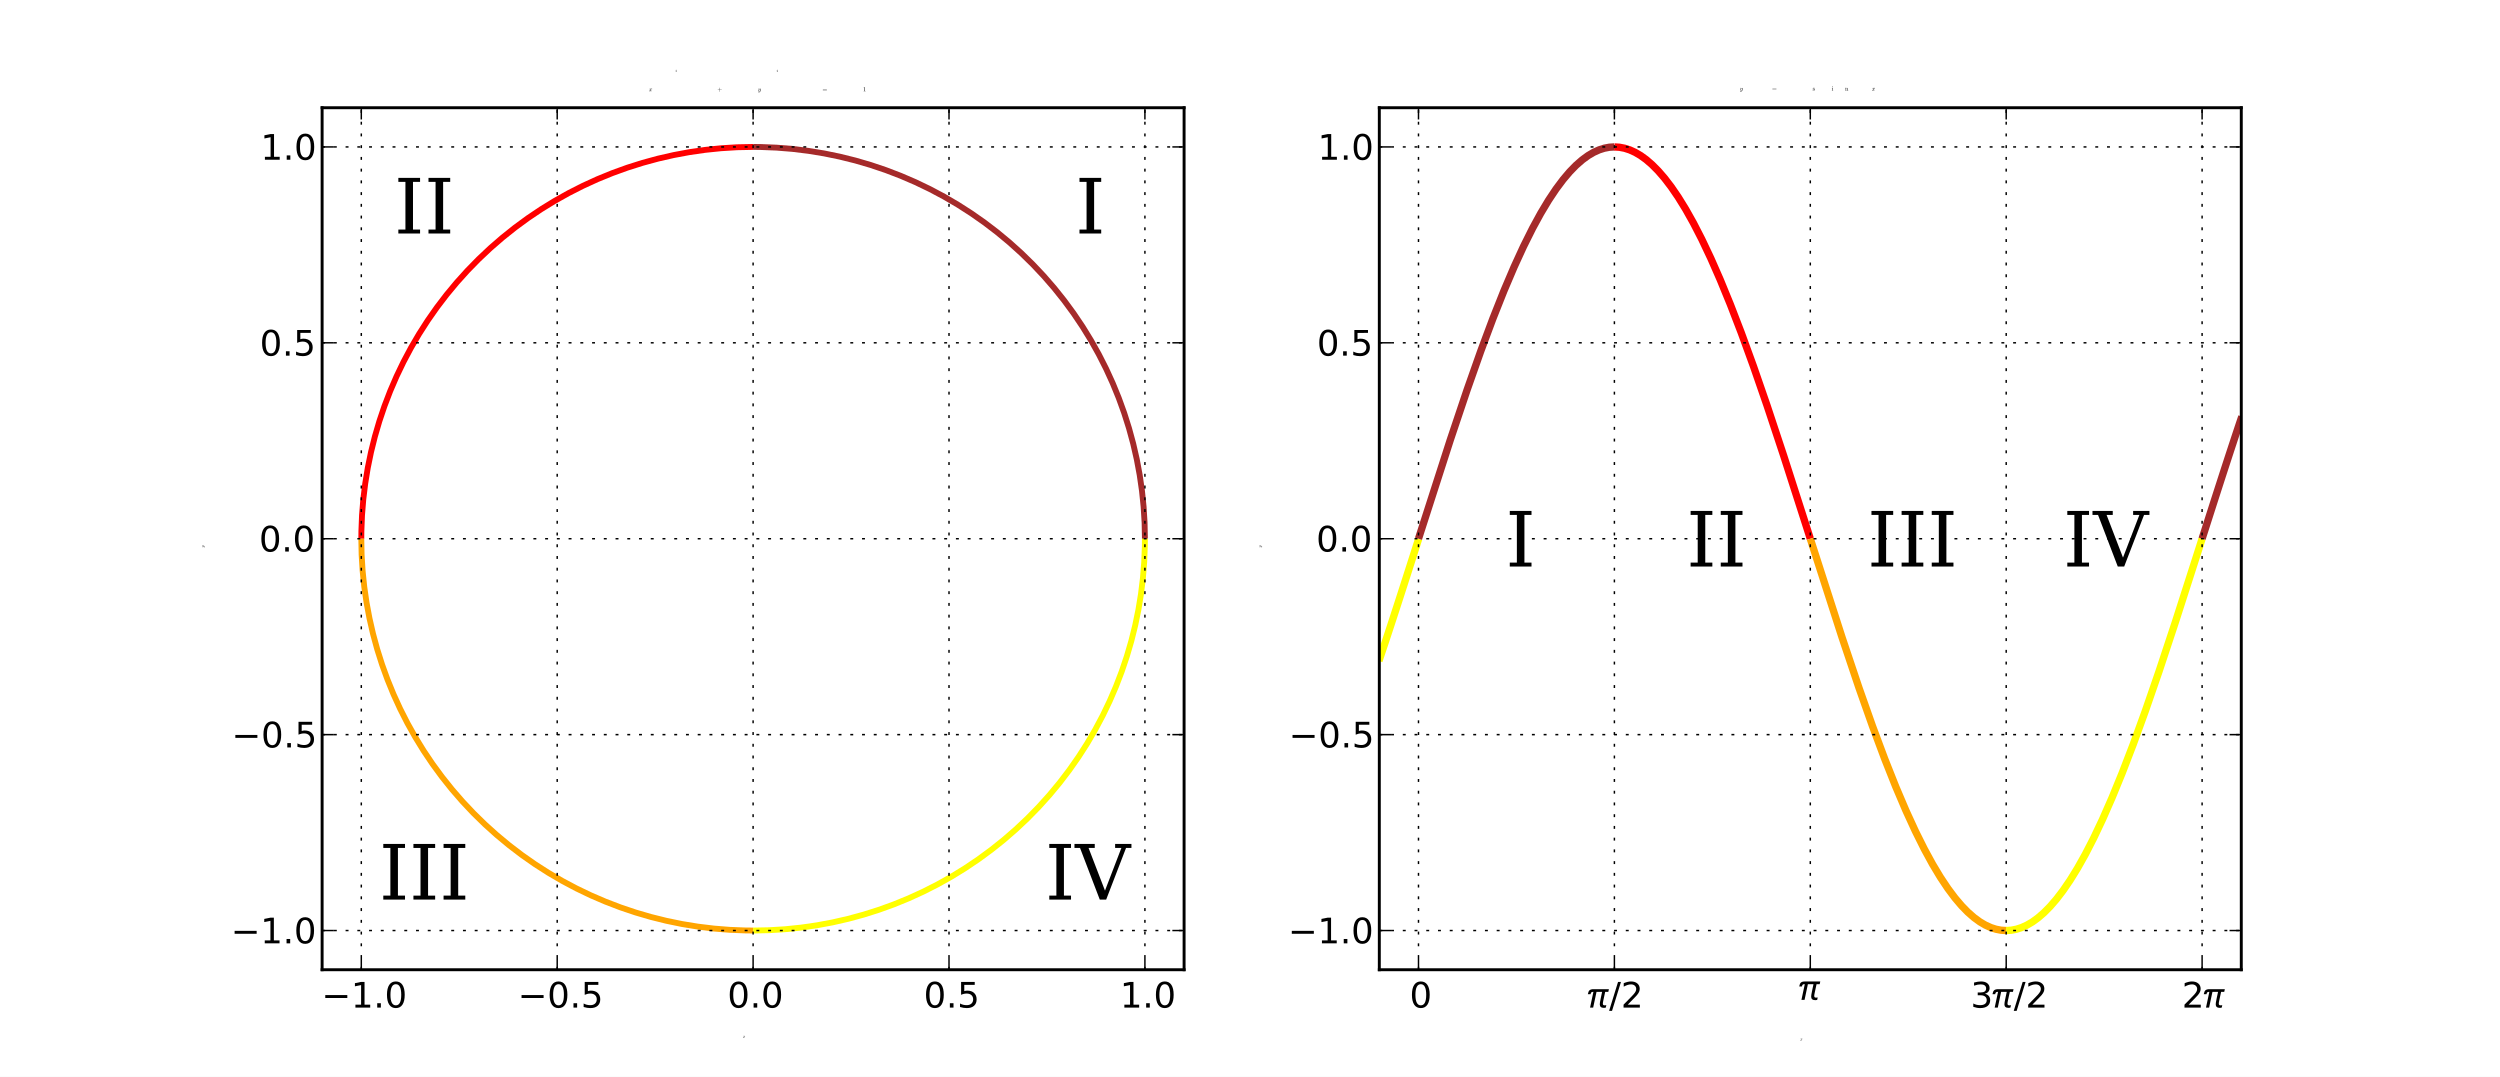 <?xml version="1.0" encoding="utf-8"?>
<!-- Generator: Adobe Illustrator 16.2.1, SVG Export Plug-In . SVG Version: 6.00 Build 0)  -->
<!DOCTYPE svg PUBLIC "-//W3C//DTD SVG 1.1//EN" "http://www.w3.org/Graphics/SVG/1.1/DTD/svg11.dtd">
<svg version="1.1" id="svg1" xmlns="http://www.w3.org/2000/svg" xmlns:xlink="http://www.w3.org/1999/xlink" x="0px" y="0px"
	 width="852px" height="367px" viewBox="0 0 852 367" enable-background="new 0 0 852 367" xml:space="preserve">
<rect x="0" y="0" width="852" height="367" fill="#333333" stroke="none"/>
<g id="figure1">
	<g id="patch1">
		<path fill="#FFFFFF" stroke="#FFFFFF" stroke-linecap="square" stroke-linejoin="round" d="M0,367.2h852.3V0H0V367.2"/>
	</g>
	<g id="axes1">
		<g id="patch2">
			<path fill="#FFFFFF" d="M109.778,330.48h293.76V36.72h-293.76V330.48"/>
		</g>
		<g id="line2d1">
			<g>
				<defs>
					<rect id="SVGID_1_" x="109.778" y="36.72" width="293.76" height="293.761"/>
				</defs>
				<clipPath id="SVGID_2_">
					<use xlink:href="#SVGID_1_"  overflow="visible"/>
				</clipPath>
				<path clip-path="url(#SVGID_2_)" fill="none" stroke="#A52A2A" stroke-width="2" d="M390.186,183.6l-0.111-5.452l-0.333-5.442
					l-0.556-5.425l-0.776-5.397l-0.997-5.361l-1.215-5.316l-1.431-5.262l-1.644-5.199l-1.855-5.127l-2.063-5.048l-2.267-4.959
					l-2.468-4.863l-2.664-4.758l-2.856-4.645l-3.044-4.524l-3.226-4.396l-3.402-4.261l-3.574-4.119l-3.739-3.969l-3.898-3.813
					l-4.051-3.651l-4.196-3.482l-4.335-3.308l-4.466-3.128l-4.59-2.944l-4.707-2.753l-4.815-2.559l-4.916-2.36l-5.008-2.158
					l-5.092-1.952l-5.167-1.742l-5.234-1.529l-5.292-1.314l-5.341-1.098l-5.382-0.878l-5.413-0.658l-5.436-0.437l-5.449-0.214
					l-2.517-0.024l0,0"/>
			</g>
		</g>
		<g id="line2d2">
			<g>
				<defs>
					<rect id="SVGID_3_" x="109.778" y="36.72" width="293.76" height="293.761"/>
				</defs>
				<clipPath id="SVGID_4_">
					<use xlink:href="#SVGID_3_"  overflow="visible"/>
				</clipPath>
				<path clip-path="url(#SVGID_4_)" fill="none" stroke="#FF0000" stroke-width="2" d="M256.659,50.073l-5.452,0.111l-5.442,0.334
					l-5.425,0.556l-5.397,0.777l-5.361,0.997l-5.316,1.214l-5.262,1.431l-5.199,1.645l-5.127,1.855l-5.048,2.063l-4.959,2.268
					l-4.863,2.468l-4.758,2.665l-4.645,2.856l-4.524,3.043l-4.396,3.226l-4.261,3.403l-4.119,3.574l-3.969,3.739l-3.813,3.898
					l-3.651,4.05l-3.482,4.196l-3.308,4.334l-3.128,4.466l-2.944,4.59l-2.753,4.707l-2.559,4.815l-2.36,4.916l-2.158,5.008
					l-1.951,5.092l-1.742,5.167l-1.529,5.234l-1.315,5.292l-1.097,5.342l-0.878,5.381l-0.658,5.414l-0.437,5.435l-0.214,5.449
					l-0.023,2.517l0,0"/>
			</g>
		</g>
		<g id="line2d3">
			<g>
				<defs>
					<rect id="SVGID_5_" x="109.778" y="36.72" width="293.76" height="293.761"/>
				</defs>
				<clipPath id="SVGID_6_">
					<use xlink:href="#SVGID_5_"  overflow="visible"/>
				</clipPath>
				<path clip-path="url(#SVGID_6_)" fill="none" stroke="#FFA500" stroke-width="2" d="M123.131,183.6l0.111,5.452l0.334,5.442
					l0.556,5.425l0.777,5.397l0.997,5.361l1.214,5.316l1.431,5.262l1.645,5.199l1.855,5.127l2.063,5.048l2.268,4.96l2.468,4.861
					l2.665,4.758l2.856,4.646l3.043,4.524l3.226,4.396l3.403,4.261l3.574,4.118l3.739,3.97l3.898,3.813l4.05,3.65l4.196,3.482
					l4.334,3.309l4.466,3.129l4.59,2.943l4.707,2.753l4.815,2.56l4.916,2.36l5.008,2.157l5.092,1.952l5.167,1.742l5.234,1.529
					l5.292,1.314l5.341,1.098l5.382,0.878l5.413,0.658l5.436,0.437l5.449,0.214l2.517,0.023l0,0"/>
			</g>
		</g>
		<g id="line2d4">
			<g>
				<defs>
					<rect id="SVGID_7_" x="109.778" y="36.72" width="293.76" height="293.761"/>
				</defs>
				<clipPath id="SVGID_8_">
					<use xlink:href="#SVGID_7_"  overflow="visible"/>
				</clipPath>
				<path clip-path="url(#SVGID_8_)" fill="none" stroke="#FFFF00" stroke-width="2" d="M256.659,317.127l5.452-0.111l5.443-0.334
					l5.424-0.556l5.397-0.776l5.361-0.997l5.316-1.214l5.262-1.431l5.199-1.645l5.128-1.855l5.047-2.062l4.959-2.268l4.862-2.468
					l4.758-2.664l4.645-2.857l4.524-3.043l4.396-3.227l4.261-3.402l4.119-3.574l3.969-3.738l3.813-3.898l3.651-4.051l3.482-4.195
					l3.309-4.336l3.128-4.466l2.943-4.591l2.753-4.706l2.56-4.815l2.36-4.915l2.158-5.009l1.952-5.092l1.742-5.166l1.53-5.234
					l1.314-5.293l1.097-5.341l0.878-5.382l0.658-5.413l0.437-5.436l0.214-5.448l0.023-2.517l0,0"/>
			</g>
		</g>
		<g id="matplotlib.axis1">
			<g id="xtick1">
				<g id="line2d5">
					<g>
						<defs>
							<rect id="SVGID_9_" x="109.778" y="36.72" width="293.76" height="293.761"/>
						</defs>
						<clipPath id="SVGID_10_">
							<use xlink:href="#SVGID_9_"  overflow="visible"/>
						</clipPath>
						
							<path clip-path="url(#SVGID_10_)" fill="none" stroke="#000000" stroke-width="0.5" stroke-linejoin="round" stroke-dasharray="1,3" d="
							M123.131,330.48V36.72"/>
					</g>
				</g>
				<g id="line2d6">
					<g>
						<g>
							<path id="m30e32995789d870ad79a2e54c91cf9c6" fill="none" stroke="#000000" stroke-width="0.5" stroke-linejoin="round" d="
								M123.131,330.48v-4"/>
						</g>
					</g>
				</g>
				<g id="line2d7">
					<g>
						<g>
							<path id="m9281cae24120827b11d5ea8a7ad3e96b" fill="none" stroke="#000000" stroke-width="0.5" stroke-linejoin="round" d="
								M123.131,36.72v4"/>
						</g>
					</g>
				</g>
				<g id="text1">
					<g transform="translate(109.584,343.386)scale(0.12)">
						<g>
							<path id="c_6a8d56c819c37117ab4cf023bec22a5a" d="M10.593-35.502h62.594v8.301H10.593V-35.502z"/>
						</g>
						<g>
							<path id="c_42baa63129a918535c52adb20d687ea7" d="M96.196-8.297h16.109V-63.92l-17.533,3.516v-8.984l17.44-3.516h9.859
								v64.608h16.109v8.301H96.196V-8.297z"/>
						</g>
						<g>
							<path id="c_ed3e21196fb739f392806f09ca0594ef" d="M158.098-12.406h10.315v12.41h-10.315V-12.406z"/>
						</g>
						<g>
							<path id="c_7a2040fe3b94fcd41d0a72c84e93b115" d="M210.979-66.402c-5.07,0-8.891,2.498-11.45,7.495
								c-2.555,4.989-3.829,12.5-3.829,22.534c0,9.985,1.274,17.48,3.829,22.485c2.559,4.997,6.38,7.495,11.45,7.495
								c5.115,0,8.948-2.498,11.503-7.495c2.559-5.005,3.841-12.5,3.841-22.485c0-10.034-1.282-17.546-3.841-22.534
								C219.927-63.904,216.094-66.402,210.979-66.402 M210.979-74.215c8.179,0,14.425,3.231,18.738,9.701
								c4.309,6.453,6.466,15.837,6.466,28.141c0,12.272-2.157,21.639-6.466,28.109c-4.313,6.453-10.559,9.684-18.738,9.684
								c-8.167,0-14.404-3.231-18.717-9.684c-4.313-6.47-6.47-15.837-6.47-28.109c0-12.305,2.157-21.688,6.47-28.141
								C196.575-70.984,202.813-74.215,210.979-74.215"/>
						</g>
					</g>
				</g>
			</g>
			<g id="xtick2">
				<g id="line2d8">
					<g>
						<defs>
							<rect id="SVGID_11_" x="109.778" y="36.72" width="293.76" height="293.761"/>
						</defs>
						<clipPath id="SVGID_12_">
							<use xlink:href="#SVGID_11_"  overflow="visible"/>
						</clipPath>
						
							<path clip-path="url(#SVGID_12_)" fill="none" stroke="#000000" stroke-width="0.5" stroke-linejoin="round" stroke-dasharray="1,3" d="
							M189.895,330.48V36.72"/>
					</g>
				</g>
				<g id="line2d9">
					<g>
						<g>
							
								<path id="m30e32995789d870ad79a2e54c91cf9c6_1_" fill="none" stroke="#000000" stroke-width="0.5" stroke-linejoin="round" d="
								M189.895,330.48v-4"/>
						</g>
					</g>
				</g>
				<g id="line2d10">
					<g>
						<g>
							
								<path id="m9281cae24120827b11d5ea8a7ad3e96b_1_" fill="none" stroke="#000000" stroke-width="0.5" stroke-linejoin="round" d="
								M189.895,36.72v4"/>
						</g>
					</g>
				</g>
				<g id="text2">
					<g transform="translate(176.473,343.386)scale(0.12)">
						<g>
							<path id="c_6a8d56c819c37117ab4cf023bec22a5a_1_" d="M10.593-35.502h62.594v8.301H10.593V-35.502z"/>
						</g>
						<g>
							<path id="c_7a2040fe3b94fcd41d0a72c84e93b115_1_" d="M115.569-66.402c-5.07,0-8.891,2.498-11.45,7.495
								c-2.555,4.989-3.829,12.5-3.829,22.534c0,9.985,1.274,17.48,3.829,22.485c2.559,4.997,6.38,7.495,11.45,7.495
								c5.115,0,8.948-2.498,11.503-7.495c2.559-5.005,3.841-12.5,3.841-22.485c0-10.034-1.282-17.546-3.841-22.534
								C124.517-63.904,120.684-66.402,115.569-66.402 M115.569-74.215c8.179,0,14.425,3.231,18.734,9.701
								c4.313,6.453,6.47,15.837,6.47,28.141c0,12.272-2.157,21.639-6.47,28.109c-4.309,6.453-10.555,9.684-18.734,9.684
								c-8.167,0-14.404-3.231-18.717-9.684c-4.313-6.47-6.47-15.837-6.47-28.109c0-12.305,2.156-21.688,6.47-28.141
								C101.165-70.984,107.403-74.215,115.569-74.215"/>
						</g>
						<g>
							<path id="c_ed3e21196fb739f392806f09ca0594ef_1_" d="M158.099-12.406h10.315v12.41h-10.315V-12.406z"/>
						</g>
						<g>
							<path id="c_1260a2df50f305f3db244e29828f968e" d="M189.996-72.905h38.721v8.309h-29.688v17.863
								c1.424-0.488,2.852-0.854,4.281-1.099c1.436-0.236,2.873-0.358,4.313-0.358c8.134,0,14.575,2.23,19.328,6.689
								c4.761,4.46,7.141,10.498,7.141,18.107c0,7.845-2.445,13.948-7.328,18.302c-4.887,4.338-11.772,6.51-20.658,6.51
								c-3.06,0-6.181-0.26-9.359-0.781c-3.166-0.521-6.441-1.302-9.827-2.344v-9.92c2.926,1.595,5.953,2.783,9.078,3.564
								s6.425,1.172,9.904,1.172c5.636,0,10.095-1.481,13.375-4.435c3.292-2.962,4.94-6.982,4.94-12.069
								c0-5.07-1.648-9.09-4.94-12.044c-3.28-2.97-7.739-4.452-13.375-4.452c-2.633,0-5.265,0.293-7.89,0.871
								c-2.612,0.586-5.286,1.497-8.016,2.734V-72.905z"/>
						</g>
					</g>
				</g>
			</g>
			<g id="xtick3">
				<g id="line2d11">
					<g>
						<defs>
							<rect id="SVGID_13_" x="109.778" y="36.72" width="293.76" height="293.761"/>
						</defs>
						<clipPath id="SVGID_14_">
							<use xlink:href="#SVGID_13_"  overflow="visible"/>
						</clipPath>
						
							<path clip-path="url(#SVGID_14_)" fill="none" stroke="#000000" stroke-width="0.5" stroke-linejoin="round" stroke-dasharray="1,3" d="
							M256.659,330.48V36.72"/>
					</g>
				</g>
				<g id="line2d12">
					<g>
						<g>
							
								<path id="m30e32995789d870ad79a2e54c91cf9c6_2_" fill="none" stroke="#000000" stroke-width="0.5" stroke-linejoin="round" d="
								M256.659,330.48v-4"/>
						</g>
					</g>
				</g>
				<g id="line2d13">
					<g>
						<g>
							
								<path id="m9281cae24120827b11d5ea8a7ad3e96b_2_" fill="none" stroke="#000000" stroke-width="0.5" stroke-linejoin="round" d="
								M256.659,36.72v4"/>
						</g>
					</g>
				</g>
				<g id="text3">
					<g transform="translate(247.909,343.386)scale(0.12)">
						<g>
							<path id="c_7a2040fe3b94fcd41d0a72c84e93b115_2_" d="M31.781-66.402c-5.074,0-8.891,2.498-11.454,7.495
								c-2.551,4.989-3.825,12.5-3.825,22.534c0,9.985,1.274,17.48,3.825,22.485c2.563,4.997,6.38,7.495,11.454,7.495
								c5.115,0,8.948-2.498,11.499-7.495c2.563-5.005,3.845-12.5,3.845-22.485c0-10.034-1.282-17.546-3.845-22.534
								C40.728-63.904,36.895-66.402,31.781-66.402 M31.781-74.215c8.179,0,14.425,3.231,18.734,9.701
								c4.313,6.453,6.47,15.837,6.47,28.141c0,12.272-2.157,21.639-6.47,28.109C46.205-1.811,39.959,1.42,31.781,1.42
								c-8.167,0-14.404-3.231-18.717-9.684c-4.313-6.47-6.47-15.837-6.47-28.109c0-12.305,2.157-21.688,6.47-28.141
								C17.376-70.984,23.614-74.215,31.781-74.215"/>
						</g>
						<g>
							<path id="c_ed3e21196fb739f392806f09ca0594ef_2_" d="M74.31-12.406h10.315v12.41H74.31V-12.406z"/>
						</g>
						<g>
							<path id="c_7a2040fe3b94fcd41d0a72c84e93b115_3_" d="M127.191-66.402c-5.074,0-8.891,2.498-11.454,7.495
								c-2.551,4.989-3.825,12.5-3.825,22.534c0,9.985,1.274,17.48,3.825,22.485c2.563,4.997,6.38,7.495,11.454,7.495
								c5.115,0,8.948-2.498,11.499-7.495c2.563-5.005,3.845-12.5,3.845-22.485c0-10.034-1.282-17.546-3.845-22.534
								C136.138-63.904,132.305-66.402,127.191-66.402 M127.191-74.215c8.179,0,14.425,3.231,18.734,9.701
								c4.313,6.453,6.47,15.837,6.47,28.141c0,12.272-2.157,21.639-6.47,28.109c-4.309,6.453-10.555,9.684-18.734,9.684
								c-8.167,0-14.404-3.231-18.717-9.684c-4.313-6.47-6.47-15.837-6.47-28.109c0-12.305,2.157-21.688,6.47-28.141
								C112.786-70.984,119.024-74.215,127.191-74.215"/>
						</g>
					</g>
				</g>
			</g>
			<g id="xtick4">
				<g id="line2d14">
					<g>
						<defs>
							<rect id="SVGID_15_" x="109.778" y="36.72" width="293.76" height="293.761"/>
						</defs>
						<clipPath id="SVGID_16_">
							<use xlink:href="#SVGID_15_"  overflow="visible"/>
						</clipPath>
						
							<path clip-path="url(#SVGID_16_)" fill="none" stroke="#000000" stroke-width="0.5" stroke-linejoin="round" stroke-dasharray="1,3" d="
							M323.422,330.48V36.72"/>
					</g>
				</g>
				<g id="line2d15">
					<g>
						<g>
							
								<path id="m30e32995789d870ad79a2e54c91cf9c6_3_" fill="none" stroke="#000000" stroke-width="0.5" stroke-linejoin="round" d="
								M323.422,330.48v-4"/>
						</g>
					</g>
				</g>
				<g id="line2d16">
					<g>
						<g>
							
								<path id="m9281cae24120827b11d5ea8a7ad3e96b_3_" fill="none" stroke="#000000" stroke-width="0.5" stroke-linejoin="round" d="
								M323.422,36.72v4"/>
						</g>
					</g>
				</g>
				<g id="text4">
					<g transform="translate(314.797,343.386)scale(0.12)">
						<g>
							<path id="c_7a2040fe3b94fcd41d0a72c84e93b115_4_" d="M31.781-66.402c-5.074,0-8.891,2.498-11.454,7.495
								c-2.551,4.989-3.825,12.5-3.825,22.534c0,9.985,1.273,17.48,3.825,22.485c2.563,4.997,6.38,7.495,11.454,7.495
								c5.115,0,8.948-2.498,11.499-7.495c2.563-5.005,3.845-12.5,3.845-22.485c0-10.034-1.282-17.546-3.845-22.534
								C40.729-63.904,36.896-66.402,31.781-66.402 M31.781-74.215c8.179,0,14.421,3.231,18.734,9.701
								c4.313,6.453,6.47,15.837,6.47,28.141c0,12.272-2.156,21.639-6.47,28.109C46.202-1.811,39.96,1.42,31.781,1.42
								c-8.167,0-14.404-3.231-18.718-9.684c-4.313-6.47-6.47-15.837-6.47-28.109c0-12.305,2.157-21.688,6.47-28.141
								C17.377-70.984,23.615-74.215,31.781-74.215"/>
						</g>
						<g>
							<path id="c_ed3e21196fb739f392806f09ca0594ef_3_" d="M74.31-12.406h10.315v12.41H74.31V-12.406z"/>
						</g>
						<g>
							<path id="c_1260a2df50f305f3db244e29828f968e_1_" d="M106.207-72.905h38.721v8.309H115.24v17.863
								c1.424-0.488,2.852-0.854,4.281-1.099c1.437-0.236,2.873-0.358,4.313-0.358c8.134,0,14.575,2.23,19.328,6.689
								c4.761,4.46,7.137,10.498,7.137,18.107c0,7.845-2.441,13.948-7.324,18.302c-4.887,4.338-11.772,6.51-20.658,6.51
								c-3.064,0-6.181-0.26-9.359-0.781c-3.166-0.521-6.441-1.302-9.827-2.344v-9.92c2.926,1.595,5.953,2.783,9.078,3.564
								s6.425,1.172,9.904,1.172c5.635,0,10.095-1.481,13.375-4.435c3.292-2.962,4.94-6.982,4.94-12.069
								c0-5.07-1.648-9.09-4.94-12.044c-3.28-2.97-7.739-4.452-13.375-4.452c-2.637,0-5.265,0.293-7.89,0.871
								c-2.616,0.586-5.286,1.497-8.016,2.734V-72.905z"/>
						</g>
					</g>
				</g>
			</g>
			<g id="xtick5">
				<g id="line2d17">
					<g>
						<defs>
							<rect id="SVGID_17_" x="109.778" y="36.72" width="293.76" height="293.761"/>
						</defs>
						<clipPath id="SVGID_18_">
							<use xlink:href="#SVGID_17_"  overflow="visible"/>
						</clipPath>
						
							<path clip-path="url(#SVGID_18_)" fill="none" stroke="#000000" stroke-width="0.5" stroke-linejoin="round" stroke-dasharray="1,3" d="
							M390.186,330.48V36.72"/>
					</g>
				</g>
				<g id="line2d18">
					<g>
						<g>
							
								<path id="m30e32995789d870ad79a2e54c91cf9c6_4_" fill="none" stroke="#000000" stroke-width="0.5" stroke-linejoin="round" d="
								M390.186,330.48v-4"/>
						</g>
					</g>
				</g>
				<g id="line2d19">
					<g>
						<g>
							
								<path id="m9281cae24120827b11d5ea8a7ad3e96b_4_" fill="none" stroke="#000000" stroke-width="0.5" stroke-linejoin="round" d="
								M390.186,36.72v4"/>
						</g>
					</g>
				</g>
				<g id="text5">
					<g transform="translate(381.694,343.386)scale(0.12)">
						<g>
							<path id="c_42baa63129a918535c52adb20d687ea7_1_" d="M12.405-8.297h16.109V-63.92l-17.529,3.516v-8.984l17.436-3.516h9.859
								v64.608h16.113v8.301H12.405V-8.297z"/>
						</g>
						<g>
							<path id="c_ed3e21196fb739f392806f09ca0594ef_4_" d="M74.311-12.406h10.311v12.41H74.311V-12.406z"/>
						</g>
						<g>
							<path id="c_7a2040fe3b94fcd41d0a72c84e93b115_5_" d="M127.196-66.402c-5.078,0-8.895,2.498-11.458,7.495
								c-2.551,4.989-3.825,12.5-3.825,22.534c0,9.985,1.273,17.48,3.825,22.485c2.563,4.997,6.38,7.495,11.458,7.495
								c5.111,0,8.944-2.498,11.499-7.495c2.563-5.005,3.841-12.5,3.841-22.485c0-10.034-1.278-17.546-3.841-22.534
								C136.139-63.904,132.306-66.402,127.196-66.402 M127.196-74.215c8.17,0,14.42,3.231,18.734,9.701
								c4.313,6.453,6.462,15.837,6.462,28.141c0,12.272-2.148,21.639-6.462,28.109c-4.313,6.453-10.563,9.684-18.734,9.684
								c-8.171,0-14.408-3.231-18.722-9.684c-4.313-6.47-6.47-15.837-6.47-28.109c0-12.305,2.157-21.688,6.47-28.141
								C112.787-70.984,119.025-74.215,127.196-74.215"/>
						</g>
					</g>
				</g>
			</g>
			<g id="text6">
				<g id="mathtext1">
					<g transform="translate(253.159,355.558)">
						<g transform="translate(0,-1.703)scale(0.12)">
							<path id="c_277960698c3e9ebfcde4d2161536ce57" d="M0.938-2.048c0.141,0.109,0.34,0.163,0.598,0.163
								c0.25,0,0.47-0.12,0.662-0.359c0.191-0.24,0.322-0.503,0.392-0.788l0.545-2.128c0.086-0.386,0.129-0.65,0.129-0.791
								c0-0.199-0.056-0.373-0.167-0.521S2.831-6.696,2.631-6.696c-0.254,0-0.492,0.079-0.714,0.237
								c-0.223,0.159-0.41,0.36-0.562,0.604c-0.152,0.243-0.26,0.49-0.322,0.74C1.016-5.062,0.985-5.037,0.938-5.037H0.791
								c-0.062,0-0.094-0.038-0.094-0.112v-0.034c0.078-0.298,0.21-0.588,0.397-0.87c0.188-0.283,0.417-0.513,0.688-0.688
								c0.273-0.176,0.563-0.264,0.872-0.264c0.292,0,0.557,0.078,0.793,0.234c0.236,0.156,0.403,0.368,0.501,0.638
								c0.137-0.245,0.312-0.452,0.525-0.619C4.686-6.921,4.92-7.005,5.173-7.005c0.172,0,0.348,0.03,0.527,0.092
								c0.18,0.06,0.327,0.152,0.441,0.277s0.17,0.281,0.17,0.469c0,0.202-0.065,0.378-0.197,0.525
								c-0.131,0.146-0.298,0.219-0.5,0.219c-0.129,0-0.236-0.041-0.323-0.123C5.205-5.629,5.162-5.733,5.162-5.858
								c0-0.168,0.058-0.314,0.172-0.44c0.117-0.128,0.254-0.203,0.415-0.228c-0.145-0.113-0.344-0.17-0.598-0.17
								c-0.257,0-0.481,0.119-0.671,0.357C4.291-6.099,4.157-5.834,4.078-5.542L3.551-3.42C3.465-3.099,3.422-2.835,3.422-2.629
								c0,0.204,0.057,0.379,0.172,0.525c0.115,0.146,0.269,0.219,0.461,0.219c0.375,0,0.709-0.165,1.003-0.495
								c0.295-0.33,0.489-0.692,0.583-1.087c0.016-0.047,0.047-0.069,0.094-0.069h0.148c0.031,0,0.056,0.011,0.075,0.031
								c0.02,0.021,0.03,0.046,0.03,0.073c0,0.008-0.004,0.02-0.011,0.036C5.864-2.92,5.625-2.497,5.261-2.125
								c-0.363,0.371-0.772,0.557-1.23,0.557c-0.292,0-0.557-0.079-0.793-0.236C3.002-1.963,2.834-2.177,2.736-2.448
								c-0.125,0.235-0.298,0.44-0.519,0.617c-0.22,0.175-0.455,0.263-0.705,0.263c-0.171,0-0.348-0.031-0.531-0.092
								C0.8-1.72,0.652-1.812,0.538-1.937C0.426-2.062,0.369-2.22,0.369-2.412c0-0.188,0.065-0.358,0.195-0.512
								C0.696-3.079,0.86-3.156,1.056-3.156c0.132,0,0.244,0.039,0.333,0.119s0.135,0.185,0.135,0.313
								c0,0.169-0.057,0.315-0.169,0.44C1.244-2.158,1.105-2.08,0.938-2.048"/>
						</g>
					</g>
				</g>
			</g>
		</g>
		<g id="matplotlib.axis2">
			<g id="ytick1">
				<g id="line2d20">
					<g>
						<defs>
							<rect id="SVGID_19_" x="109.778" y="36.72" width="293.76" height="293.761"/>
						</defs>
						<clipPath id="SVGID_20_">
							<use xlink:href="#SVGID_19_"  overflow="visible"/>
						</clipPath>
						
							<path clip-path="url(#SVGID_20_)" fill="none" stroke="#000000" stroke-width="0.5" stroke-linejoin="round" stroke-dasharray="1,3" d="
							M109.778,317.127h293.76"/>
					</g>
				</g>
				<g id="line2d21">
					<g>
						<g>
							<path id="m3400efa6b1638b3fea9e19e898273957" fill="none" stroke="#000000" stroke-width="0.5" stroke-linejoin="round" d="
								M109.778,317.127h4"/>
						</g>
					</g>
				</g>
				<g id="line2d22">
					<g>
						<g>
							<path id="m20b58b2501143cb5e0a5e8f1ef6f1643" fill="none" stroke="#000000" stroke-width="0.5" stroke-linejoin="round" d="
								M403.538,317.127h-4"/>
						</g>
					</g>
				</g>
				<g id="text7">
					<g transform="translate(78.685,321.494)scale(0.12)">
						<g>
							<path id="c_6a8d56c819c37117ab4cf023bec22a5a_2_" d="M10.595-35.501h62.594v8.301H10.595V-35.501z"/>
						</g>
						<g>
							<path id="c_42baa63129a918535c52adb20d687ea7_2_" d="M96.194-8.295h16.109v-55.623l-17.529,3.516v-8.984l17.436-3.516h9.859
								v64.608h16.109v8.293H96.194V-8.295z"/>
						</g>
						<g>
							<path id="c_ed3e21196fb739f392806f09ca0594ef_5_" d="M158.1-12.405h10.311v12.402H158.1V-12.405z"/>
						</g>
						<g>
							<path id="c_7a2040fe3b94fcd41d0a72c84e93b115_6_" d="M210.981-66.409c-5.074,0-8.891,2.506-11.454,7.503
								c-2.551,4.989-3.829,12.5-3.829,22.534c0,9.985,1.278,17.48,3.829,22.477c2.563,5.005,6.38,7.503,11.454,7.503
								c5.115,0,8.948-2.498,11.499-7.503c2.563-4.997,3.845-12.492,3.845-22.477c0-10.034-1.282-17.546-3.845-22.534
								C219.929-63.902,216.096-66.409,210.981-66.409 M210.981-74.221c8.179,0,14.421,3.239,18.734,9.709
								c4.313,6.453,6.47,15.837,6.47,28.141c0,12.264-2.157,21.639-6.47,28.109c-4.313,6.453-10.555,9.684-18.734,9.684
								c-8.167,0-14.408-3.231-18.717-9.684c-4.313-6.47-6.47-15.845-6.47-28.109c0-12.305,2.157-21.688,6.47-28.141
								C196.573-70.982,202.815-74.221,210.981-74.221"/>
						</g>
					</g>
				</g>
			</g>
			<g id="ytick2">
				<g id="line2d23">
					<g>
						<defs>
							<rect id="SVGID_21_" x="109.778" y="36.72" width="293.76" height="293.761"/>
						</defs>
						<clipPath id="SVGID_22_">
							<use xlink:href="#SVGID_21_"  overflow="visible"/>
						</clipPath>
						
							<path clip-path="url(#SVGID_22_)" fill="none" stroke="#000000" stroke-width="0.5" stroke-linejoin="round" stroke-dasharray="1,3" d="
							M109.778,250.363h293.76"/>
					</g>
				</g>
				<g id="line2d24">
					<g>
						<g>
							
								<path id="m3400efa6b1638b3fea9e19e898273957_1_" fill="none" stroke="#000000" stroke-width="0.5" stroke-linejoin="round" d="
								M109.778,250.363h4"/>
						</g>
					</g>
				</g>
				<g id="line2d25">
					<g>
						<g>
							
								<path id="m20b58b2501143cb5e0a5e8f1ef6f1643_1_" fill="none" stroke="#000000" stroke-width="0.5" stroke-linejoin="round" d="
								M403.538,250.363h-4"/>
						</g>
					</g>
				</g>
				<g id="text8">
					<g transform="translate(78.935,254.731)scale(0.12)">
						<g>
							<path id="c_6a8d56c819c37117ab4cf023bec22a5a_3_" d="M10.595-35.501h62.594v8.301H10.595V-35.501z"/>
						</g>
						<g>
							<path id="c_7a2040fe3b94fcd41d0a72c84e93b115_7_" d="M115.571-66.409c-5.074,0-8.891,2.506-11.454,7.503
								c-2.551,4.989-3.829,12.5-3.829,22.526c0,9.994,1.278,17.489,3.829,22.494c2.563,4.997,6.38,7.495,11.454,7.495
								c5.115,0,8.948-2.498,11.499-7.495c2.563-5.005,3.845-12.5,3.845-22.494c0-10.026-1.282-17.537-3.845-22.526
								C124.519-63.903,120.686-66.409,115.571-66.409 M115.571-74.222c8.179,0,14.421,3.239,18.734,9.701
								c4.313,6.462,6.47,15.845,6.47,28.141c0,12.272-2.157,21.647-6.47,28.109c-4.313,6.462-10.555,9.692-18.734,9.692
								c-8.166,0-14.408-3.231-18.717-9.692c-4.313-6.462-6.47-15.837-6.47-28.109c0-12.297,2.157-21.68,6.47-28.141
								C101.163-70.983,107.404-74.222,115.571-74.222"/>
						</g>
						<g>
							<path id="c_ed3e21196fb739f392806f09ca0594ef_6_" d="M158.1-12.405h10.311v12.402H158.1V-12.405z"/>
						</g>
						<g>
							<path id="c_1260a2df50f305f3db244e29828f968e_2_" d="M189.997-72.903h38.717v8.309h-29.688v17.863
								c1.428-0.488,2.856-0.863,4.285-1.099c1.436-0.236,2.873-0.358,4.309-0.358c8.138,0,14.579,2.23,19.328,6.689
								c4.761,4.451,7.141,10.49,7.141,18.107c0,7.845-2.441,13.949-7.328,18.294c-4.883,4.346-11.768,6.519-20.654,6.519
								c-3.064,0-6.181-0.26-9.359-0.781c-3.17-0.521-6.445-1.302-9.831-2.344v-9.92c2.93,1.595,5.953,2.783,9.078,3.564
								s6.429,1.172,9.908,1.172c5.636,0,10.095-1.481,13.375-4.443c3.292-2.954,4.936-6.974,4.936-12.061
								c0-5.07-1.644-9.082-4.936-12.044c-3.28-2.97-7.739-4.46-13.375-4.46c-2.637,0-5.265,0.293-7.89,0.879
								c-2.616,0.586-5.286,1.497-8.016,2.734V-72.903z"/>
						</g>
					</g>
				</g>
			</g>
			<g id="ytick3">
				<g id="line2d26">
					<g>
						<defs>
							<rect id="SVGID_23_" x="109.778" y="36.72" width="293.76" height="293.761"/>
						</defs>
						<clipPath id="SVGID_24_">
							<use xlink:href="#SVGID_23_"  overflow="visible"/>
						</clipPath>
						
							<path clip-path="url(#SVGID_24_)" fill="none" stroke="#000000" stroke-width="0.5" stroke-linejoin="round" stroke-dasharray="1,3" d="
							M109.778,183.6h293.76"/>
					</g>
				</g>
				<g id="line2d27">
					<g>
						<g>
							
								<path id="m3400efa6b1638b3fea9e19e898273957_2_" fill="none" stroke="#000000" stroke-width="0.5" stroke-linejoin="round" d="
								M109.778,183.6h4"/>
						</g>
					</g>
				</g>
				<g id="line2d28">
					<g>
						<g>
							
								<path id="m20b58b2501143cb5e0a5e8f1ef6f1643_2_" fill="none" stroke="#000000" stroke-width="0.5" stroke-linejoin="round" d="
								M403.538,183.6h-4"/>
						</g>
					</g>
				</g>
				<g id="text9">
					<g transform="translate(88.279,187.967)scale(0.12)">
						<g>
							<path id="c_7a2040fe3b94fcd41d0a72c84e93b115_8_" d="M31.782-66.406c-5.074,0-8.891,2.498-11.454,7.499
								c-2.551,4.989-3.829,12.5-3.829,22.53c0,9.99,1.278,17.485,3.829,22.49c2.563,4.997,6.38,7.495,11.454,7.495
								c5.115,0,8.948-2.499,11.499-7.495c2.563-5.005,3.845-12.5,3.845-22.49c0-10.03-1.282-17.542-3.845-22.53
								C40.73-63.907,36.897-66.406,31.782-66.406 M31.782-74.218c8.179,0,14.421,3.235,18.734,9.7
								c4.313,6.462,6.47,15.841,6.47,28.141c0,12.268-2.157,21.643-6.47,28.105C46.202-1.81,39.961,1.421,31.782,1.421
								c-8.167,0-14.408-3.231-18.717-9.692c-4.313-6.462-6.47-15.837-6.47-28.105c0-12.301,2.157-21.68,6.47-28.141
								C17.374-70.983,23.615-74.218,31.782-74.218"/>
						</g>
						<g>
							<path id="c_ed3e21196fb739f392806f09ca0594ef_7_" d="M74.311-12.406h10.311v12.402H74.311V-12.406z"/>
						</g>
						<g>
							<path id="c_7a2040fe3b94fcd41d0a72c84e93b115_9_" d="M127.192-66.406c-5.074,0-8.891,2.498-11.454,7.499
								c-2.551,4.989-3.829,12.5-3.829,22.53c0,9.99,1.278,17.485,3.829,22.49c2.563,4.997,6.38,7.495,11.454,7.495
								c5.115,0,8.948-2.499,11.499-7.495c2.563-5.005,3.845-12.5,3.845-22.49c0-10.03-1.282-17.542-3.845-22.53
								C136.14-63.907,132.307-66.406,127.192-66.406 M127.192-74.218c8.179,0,14.421,3.235,18.734,9.7
								c4.313,6.462,6.47,15.841,6.47,28.141c0,12.268-2.157,21.643-6.47,28.105c-4.313,6.461-10.555,9.692-18.734,9.692
								c-8.167,0-14.408-3.231-18.717-9.692c-4.313-6.462-6.47-15.837-6.47-28.105c0-12.301,2.157-21.68,6.47-28.141
								C112.784-70.983,119.026-74.218,127.192-74.218"/>
						</g>
					</g>
				</g>
			</g>
			<g id="ytick4">
				<g id="line2d29">
					<g>
						<defs>
							<rect id="SVGID_25_" x="109.778" y="36.72" width="293.76" height="293.761"/>
						</defs>
						<clipPath id="SVGID_26_">
							<use xlink:href="#SVGID_25_"  overflow="visible"/>
						</clipPath>
						
							<path clip-path="url(#SVGID_26_)" fill="none" stroke="#000000" stroke-width="0.5" stroke-linejoin="round" stroke-dasharray="1,3" d="
							M109.778,116.836h293.76"/>
					</g>
				</g>
				<g id="line2d30">
					<g>
						<g>
							
								<path id="m3400efa6b1638b3fea9e19e898273957_3_" fill="none" stroke="#000000" stroke-width="0.5" stroke-linejoin="round" d="
								M109.778,116.836h4"/>
						</g>
					</g>
				</g>
				<g id="line2d31">
					<g>
						<g>
							
								<path id="m20b58b2501143cb5e0a5e8f1ef6f1643_3_" fill="none" stroke="#000000" stroke-width="0.5" stroke-linejoin="round" d="
								M403.538,116.836h-4"/>
						</g>
					</g>
				</g>
				<g id="text10">
					<g transform="translate(88.529,121.204)scale(0.12)">
						<g>
							<path id="c_7a2040fe3b94fcd41d0a72c84e93b115_10_" d="M31.782-66.406c-5.074,0-8.891,2.499-11.454,7.499
								c-2.551,4.989-3.829,12.5-3.829,22.53c0,9.99,1.278,17.485,3.829,22.485c2.563,5.001,6.38,7.499,11.454,7.499
								c5.115,0,8.948-2.498,11.499-7.499c2.563-5.001,3.845-12.496,3.845-22.485c0-10.03-1.282-17.542-3.845-22.53
								C40.73-63.907,36.897-66.406,31.782-66.406 M31.782-74.219c8.179,0,14.421,3.235,18.734,9.705
								c4.313,6.458,6.47,15.837,6.47,28.137c0,12.272-2.157,21.643-6.47,28.113C46.203-1.806,39.961,1.42,31.782,1.42
								c-8.167,0-14.408-3.227-18.717-9.684c-4.313-6.47-6.47-15.841-6.47-28.113c0-12.301,2.157-21.68,6.47-28.137
								C17.374-70.984,23.615-74.219,31.782-74.219"/>
						</g>
						<g>
							<path id="c_ed3e21196fb739f392806f09ca0594ef_8_" d="M74.311-12.406h10.311V0H74.311V-12.406z"/>
						</g>
						<g>
							<path id="c_1260a2df50f305f3db244e29828f968e_3_" d="M106.208-72.908h38.717v8.313h-29.688v17.859
								c1.428-0.488,2.856-0.85,4.285-1.091c1.436-0.24,2.873-0.362,4.309-0.362c8.138,0,14.579,2.23,19.328,6.689
								c4.761,4.46,7.141,10.494,7.141,18.107c0,7.845-2.441,13.944-7.328,18.298c-4.883,4.346-11.768,6.514-20.654,6.514
								c-3.064,0-6.181-0.26-9.359-0.781c-3.17-0.521-6.445-1.302-9.831-2.344v-9.92c2.93,1.595,5.953,2.779,9.078,3.56
								s6.429,1.172,9.908,1.172c5.636,0,10.095-1.477,13.375-4.435c3.292-2.958,4.936-6.978,4.936-12.064
								c0-5.07-1.644-9.086-4.936-12.044c-3.28-2.97-7.739-4.456-13.375-4.456c-2.637,0-5.265,0.293-7.89,0.875
								c-2.616,0.586-5.286,1.497-8.016,2.734V-72.908z"/>
						</g>
					</g>
				</g>
			</g>
			<g id="ytick5">
				<g id="line2d32">
					<g>
						<defs>
							<rect id="SVGID_27_" x="109.778" y="36.72" width="293.76" height="293.761"/>
						</defs>
						<clipPath id="SVGID_28_">
							<use xlink:href="#SVGID_27_"  overflow="visible"/>
						</clipPath>
						
							<path clip-path="url(#SVGID_28_)" fill="none" stroke="#000000" stroke-width="0.5" stroke-linejoin="round" stroke-dasharray="1,3" d="
							M109.778,50.073h293.76"/>
					</g>
				</g>
				<g id="line2d33">
					<g>
						<g>
							
								<path id="m3400efa6b1638b3fea9e19e898273957_4_" fill="none" stroke="#000000" stroke-width="0.5" stroke-linejoin="round" d="
								M109.778,50.073h4"/>
						</g>
					</g>
				</g>
				<g id="line2d34">
					<g>
						<g>
							
								<path id="m20b58b2501143cb5e0a5e8f1ef6f1643_4_" fill="none" stroke="#000000" stroke-width="0.5" stroke-linejoin="round" d="
								M403.538,50.073h-4"/>
						</g>
					</g>
				</g>
				<g id="text11">
					<g transform="translate(88.794,54.44)scale(0.12)">
						<g>
							<path id="c_42baa63129a918535c52adb20d687ea7_3_" d="M12.405-8.297h16.109V-63.92l-17.529,3.516v-8.984l17.436-3.516h9.859
								v64.608h16.109V0H12.405V-8.297z"/>
						</g>
						<g>
							<path id="c_ed3e21196fb739f392806f09ca0594ef_9_" d="M74.311-12.406h10.311V0H74.311V-12.406z"/>
						</g>
						<g>
							<path id="c_7a2040fe3b94fcd41d0a72c84e93b115_11_" d="M127.192-66.406c-5.074,0-8.891,2.498-11.454,7.499
								c-2.551,4.989-3.829,12.5-3.829,22.534c0,9.985,1.278,17.48,3.829,22.481c2.563,5.001,6.38,7.499,11.454,7.499
								c5.115,0,8.948-2.499,11.499-7.499c2.563-5.001,3.845-12.496,3.845-22.481c0-10.034-1.282-17.546-3.845-22.534
								C136.14-63.908,132.307-66.406,127.192-66.406 M127.192-74.219c8.179,0,14.421,3.235,18.734,9.705
								c4.313,6.458,6.47,15.837,6.47,28.141c0,12.268-2.157,21.639-6.47,28.109c-4.313,6.458-10.555,9.684-18.734,9.684
								c-8.167,0-14.408-3.227-18.717-9.684c-4.313-6.47-6.47-15.841-6.47-28.109c0-12.305,2.157-21.684,6.47-28.141
								C112.784-70.984,119.026-74.219,127.192-74.219"/>
						</g>
					</g>
				</g>
			</g>
			<g id="text12">
				<g id="mathtext2">
					<g transform="translate(73.685,186.6)rotate(-90.0)">
						<g transform="translate(0,-3.703)scale(0.12)">
							<path id="c_b1ccbd40de9466de4ee940ca0731021f" d="M1.008-1.985c0.168,0.289,0.461,0.433,0.878,0.433
								c0.379,0,0.707-0.133,0.984-0.399c0.278-0.265,0.501-0.586,0.671-0.964c0.17-0.376,0.302-0.762,0.396-1.157
								c-0.355,0.336-0.74,0.504-1.155,0.504c-0.316,0-0.586-0.054-0.808-0.163c-0.223-0.11-0.396-0.273-0.52-0.489
								C1.332-4.438,1.272-4.701,1.272-5.01c0-0.261,0.034-0.529,0.104-0.804c0.071-0.276,0.17-0.583,0.296-0.921
								C1.8-7.074,1.911-7.368,2.004-7.618c0.105-0.292,0.158-0.532,0.158-0.72c0-0.239-0.088-0.358-0.264-0.358
								c-0.316,0-0.578,0.164-0.783,0.49s-0.356,0.69-0.453,1.093c-0.016,0.051-0.049,0.077-0.1,0.077H0.422
								c-0.066,0-0.1-0.038-0.1-0.113v-0.034c0.129-0.478,0.326-0.9,0.59-1.269c0.268-0.369,0.604-0.553,1.01-0.553
								c0.285,0,0.525,0.094,0.723,0.281S2.942-8.298,2.942-8.01c0,0.149-0.033,0.305-0.099,0.469
								c-0.035,0.098-0.115,0.311-0.24,0.639C2.477-6.574,2.381-6.303,2.314-6.088c-0.066,0.215-0.12,0.426-0.163,0.634
								C2.108-5.248,2.086-5.041,2.086-4.834c0,0.265,0.057,0.489,0.17,0.673c0.113,0.184,0.293,0.276,0.54,0.276
								c0.496,0,0.941-0.303,1.335-0.908L5.04-8.49c0.026-0.106,0.088-0.197,0.186-0.272C5.325-8.838,5.43-8.876,5.542-8.876
								c0.098,0,0.183,0.031,0.255,0.094C5.87-8.72,5.906-8.638,5.906-8.537c0,0.046-0.003,0.078-0.011,0.094l-1.19,4.775
								C4.6-3.257,4.406-2.865,4.125-2.49s-0.62,0.677-1.016,0.906C2.712-1.356,2.299-1.241,1.87-1.241
								c-0.207,0-0.413-0.041-0.617-0.122c-0.202-0.08-0.366-0.2-0.491-0.36C0.636-1.883,0.574-2.07,0.574-2.286
								c0-0.219,0.064-0.408,0.193-0.568c0.13-0.16,0.302-0.24,0.516-0.24c0.13,0,0.239,0.04,0.326,0.12s0.132,0.185,0.132,0.313
								c0,0.184-0.069,0.344-0.207,0.48C1.397-2.043,1.239-1.974,1.055-1.974C1.047-1.978,1.04-1.981,1.032-1.984
								C1.024-1.985,1.016-1.985,1.008-1.985"/>
						</g>
					</g>
				</g>
			</g>
		</g>
		<g id="patch3">
			<path fill="none" stroke="#000000" stroke-linecap="square" stroke-linejoin="round" d="M109.778,36.72h293.76"/>
		</g>
		<g id="patch4">
			<path fill="none" stroke="#000000" stroke-linecap="square" stroke-linejoin="round" d="M403.538,330.48V36.72"/>
		</g>
		<g id="patch5">
			<path fill="none" stroke="#000000" stroke-linecap="square" stroke-linejoin="round" d="M109.778,330.48h293.76"/>
		</g>
		<g id="patch6">
			<path fill="none" stroke="#000000" stroke-linecap="square" stroke-linejoin="round" d="M109.778,330.48V36.72"/>
		</g>
		<g id="text13">
			<g transform="translate(366.454,79.578)scale(0.26)">
				<g>
					<path id="c_f7a27dd75e8271b80b605f33cd79f506" d="M24.704-5.171h9.281v5.17H5.516v-5.17h9.281v-62.5H5.516v-5.236h28.469v5.236
						h-9.281V-5.171z"/>
				</g>
			</g>
		</g>
		<g id="text14">
			<g transform="translate(134.324,79.578)scale(0.26)">
				<g>
					<path id="c_f7a27dd75e8271b80b605f33cd79f506_1_" d="M24.703-5.171h9.281v5.17H5.515v-5.17h9.281v-62.5H5.515v-5.236h28.469
						v5.236h-9.281V-5.171z"/>
				</g>
				<g>
					<path id="c_f7a27dd75e8271b80b605f33cd79f506_2_" d="M64.205-5.171h9.281v5.17H45.017v-5.17h9.281v-62.5h-9.281v-5.236h28.469
						v5.236h-9.281V-5.171z"/>
				</g>
			</g>
		</g>
		<g id="text15">
			<g transform="translate(129.192,306.575)scale(0.26)">
				<g>
					<path id="c_f7a27dd75e8271b80b605f33cd79f506_3_" d="M24.703-5.17h9.281v5.172H5.515V-5.17h9.281v-62.5H5.515v-5.236h28.469
						v5.236h-9.281V-5.17z"/>
				</g>
				<g>
					<path id="c_f7a27dd75e8271b80b605f33cd79f506_4_" d="M64.205-5.17h9.281v5.172H45.017V-5.17h9.281v-62.5h-9.281v-5.236h28.469
						v5.236h-9.281V-5.17z"/>
				</g>
				<g>
					<path id="c_f7a27dd75e8271b80b605f33cd79f506_5_" d="M103.707-5.17h9.281v5.172H84.519V-5.17H93.8v-62.5h-9.281v-5.236h28.469
						v5.236h-9.281V-5.17z"/>
				</g>
			</g>
		</g>
		<g id="text16">
			<g transform="translate(356.165,306.575)scale(0.26)">
				<g>
					<path id="c_f7a27dd75e8271b80b605f33cd79f506_6_" d="M24.704-5.17h9.281v5.172H5.516V-5.17h9.281v-62.5H5.516v-5.236h28.469
						v5.236h-9.281V-5.17z"/>
				</g>
				<g>
					<path id="c_77359844e15ba4a53c2a7ed465a2e7f0" d="M56.987-67.67l21.531,55.949l21.484-55.949h-8.203v-5.236h21.391v5.236
						h-7.078L80.081,0.002h-8.406L45.799-67.67h-7.281v-5.236h26.578v5.236H56.987z"/>
				</g>
			</g>
		</g>
		<g id="text17">
			<g id="mathtext3">
				<g transform="translate(221.159,34.72)">
					<g transform="translate(0,-3.173)scale(0.144)">
						<path id="c_277960698c3e9ebfcde4d2161536ce57_1_" d="M1.125-3.587c0.169,0.131,0.409,0.196,0.718,0.196
							c0.3,0,0.564-0.144,0.794-0.432c0.229-0.288,0.386-0.603,0.47-0.945l0.655-2.554c0.104-0.463,0.155-0.78,0.155-0.95
							c0-0.238-0.067-0.447-0.2-0.625c-0.133-0.178-0.32-0.268-0.56-0.268c-0.305,0-0.59,0.095-0.857,0.286S1.807-8.447,1.625-8.155
							C1.442-7.862,1.313-7.566,1.238-7.266C1.22-7.204,1.182-7.174,1.125-7.174H0.95c-0.075,0-0.112-0.045-0.112-0.135v-0.041
							C0.93-7.706,1.089-8.054,1.314-8.393c0.225-0.341,0.5-0.616,0.826-0.826c0.327-0.211,0.676-0.317,1.046-0.317
							c0.351,0,0.668,0.094,0.952,0.281C4.421-9.067,4.622-8.812,4.739-8.49c0.165-0.294,0.375-0.542,0.63-0.742
							c0.255-0.203,0.535-0.304,0.839-0.304c0.207,0,0.418,0.037,0.632,0.11c0.216,0.072,0.392,0.183,0.529,0.333
							c0.136,0.15,0.205,0.338,0.205,0.562c0,0.243-0.079,0.453-0.236,0.63C7.18-7.725,6.98-7.637,6.737-7.637
							c-0.154,0-0.284-0.05-0.387-0.148C6.246-7.885,6.194-8.009,6.194-8.159c0-0.201,0.069-0.377,0.207-0.529
							c0.14-0.153,0.306-0.244,0.498-0.272C6.724-9.097,6.485-9.165,6.181-9.165c-0.309,0-0.578,0.143-0.806,0.43
							C5.149-8.449,4.989-8.13,4.894-7.779L4.262-5.234c-0.104,0.386-0.155,0.702-0.155,0.95c0,0.244,0.069,0.455,0.207,0.63
							c0.138,0.175,0.323,0.263,0.554,0.263c0.45,0,0.851-0.198,1.204-0.594c0.354-0.396,0.587-0.831,0.7-1.305
							c0.02-0.056,0.057-0.083,0.113-0.083h0.178c0.037,0,0.067,0.013,0.09,0.038C7.175-5.31,7.187-5.281,7.187-5.247
							c0,0.009-0.005,0.023-0.014,0.042C7.036-4.633,6.75-4.125,6.314-3.68C5.879-3.234,5.387-3.011,4.838-3.011
							c-0.351,0-0.668-0.095-0.952-0.284c-0.284-0.19-0.485-0.448-0.603-0.771c-0.15,0.282-0.358,0.529-0.624,0.74
							c-0.264,0.21-0.546,0.315-0.846,0.315c-0.206,0-0.418-0.037-0.637-0.11C0.959-3.193,0.783-3.305,0.646-3.454
							c-0.135-0.15-0.203-0.34-0.203-0.569c0-0.225,0.078-0.43,0.234-0.614c0.157-0.186,0.354-0.279,0.589-0.279
							c0.159,0,0.292,0.048,0.4,0.144c0.108,0.096,0.162,0.221,0.162,0.375c0,0.203-0.067,0.379-0.203,0.529
							C1.493-3.718,1.326-3.624,1.125-3.587"/>
					</g>
					<g transform="translate(8.214,-9.295)scale(0.101)">
						<path id="c_1210e7f4d85518601ea3049211d562d0" d="M8.717-9.295v-0.271c0-0.017,0.006-0.035,0.019-0.054l1.565-1.732
							c0.236-0.256,0.428-0.471,0.575-0.644c0.148-0.174,0.294-0.375,0.438-0.602c0.145-0.227,0.259-0.458,0.343-0.691
							c0.084-0.234,0.126-0.482,0.126-0.745c0-0.276-0.051-0.54-0.152-0.791c-0.102-0.251-0.254-0.452-0.456-0.604
							c-0.201-0.151-0.445-0.227-0.73-0.227c-0.292,0-0.555,0.088-0.788,0.265c-0.233,0.175-0.397,0.402-0.493,0.68
							c0.026-0.006,0.062-0.009,0.109-0.009c0.151,0,0.28,0.051,0.386,0.153c0.107,0.102,0.161,0.233,0.161,0.394
							c0,0.154-0.054,0.285-0.161,0.392c-0.106,0.106-0.234,0.159-0.386,0.159c-0.158,0-0.29-0.055-0.397-0.164
							c-0.106-0.11-0.159-0.24-0.159-0.388c0-0.253,0.047-0.49,0.142-0.71c0.095-0.221,0.232-0.418,0.411-0.59
							c0.18-0.173,0.382-0.306,0.606-0.397c0.225-0.092,0.463-0.139,0.715-0.139c0.384,0,0.742,0.082,1.072,0.244
							c0.332,0.163,0.594,0.393,0.788,0.69c0.194,0.296,0.292,0.643,0.292,1.041c0,0.292-0.064,0.569-0.192,0.832
							c-0.128,0.263-0.292,0.501-0.493,0.717c-0.2,0.214-0.455,0.458-0.767,0.73c-0.312,0.272-0.517,0.454-0.614,0.545l-1.142,1.098
							h0.969c0.476,0,0.874-0.004,1.194-0.011c0.32-0.008,0.49-0.021,0.509-0.038c0.079-0.085,0.16-0.396,0.243-0.931h0.294
							l-0.285,1.797H8.717z"/>
					</g>
					<g transform="translate(20.385,-3.173)scale(0.144)">
						<path id="c_6a3a612567bb59e037cbf13158797929" d="M21.468-6.485c-0.08,0-0.146-0.03-0.198-0.09
							c-0.051-0.062-0.076-0.127-0.076-0.198c0-0.07,0.025-0.136,0.076-0.196c0.053-0.062,0.119-0.092,0.198-0.092h4.234v-4.248
							c0-0.075,0.028-0.137,0.083-0.185c0.057-0.05,0.125-0.074,0.205-0.074c0.07,0,0.136,0.024,0.196,0.074
							c0.062,0.048,0.092,0.109,0.092,0.185v4.248h4.232c0.07,0,0.131,0.03,0.182,0.092c0.052,0.06,0.079,0.125,0.079,0.196
							c0,0.071-0.026,0.137-0.079,0.198c-0.051,0.06-0.112,0.09-0.182,0.09h-4.232v4.248c0,0.075-0.031,0.137-0.092,0.185
							c-0.06,0.049-0.125,0.074-0.196,0.074c-0.08,0-0.148-0.025-0.205-0.074C25.73-2.1,25.702-2.162,25.702-2.237v-4.248H21.468z"
							/>
					</g>
					<g transform="translate(32.474,-3.173)scale(0.144)">
						<path id="c_b1ccbd40de9466de4ee940ca0731021f_1_" d="M33.685-1.112c0.201,0.347,0.552,0.52,1.053,0.52
							c0.455,0,0.848-0.16,1.181-0.479c0.333-0.318,0.602-0.704,0.806-1.156c0.204-0.452,0.362-0.915,0.475-1.389
							c-0.426,0.404-0.888,0.605-1.386,0.605c-0.38,0-0.703-0.065-0.97-0.196c-0.267-0.132-0.475-0.328-0.624-0.587
							C34.074-4.055,34-4.371,34-4.742c0-0.313,0.042-0.635,0.126-0.965c0.085-0.332,0.204-0.7,0.355-1.105
							c0.153-0.407,0.286-0.76,0.398-1.06c0.126-0.351,0.189-0.639,0.189-0.864c0-0.287-0.105-0.43-0.315-0.43
							c-0.381,0-0.694,0.196-0.94,0.587s-0.427,0.829-0.544,1.312c-0.018,0.062-0.058,0.092-0.119,0.092h-0.169
							c-0.08,0-0.119-0.045-0.119-0.135v-0.041c0.154-0.573,0.391-1.081,0.708-1.523c0.32-0.442,0.723-0.664,1.211-0.664
							c0.342,0,0.631,0.112,0.868,0.337c0.237,0.225,0.355,0.511,0.355,0.857c0,0.178-0.04,0.366-0.119,0.562
							c-0.042,0.117-0.138,0.373-0.288,0.767c-0.15,0.393-0.265,0.718-0.346,0.977c-0.08,0.258-0.145,0.511-0.196,0.76
							c-0.051,0.248-0.077,0.496-0.077,0.745c0,0.318,0.067,0.587,0.203,0.808c0.136,0.22,0.353,0.331,0.648,0.331
							c0.595,0,1.129-0.363,1.602-1.089l1.091-4.437c0.031-0.127,0.105-0.236,0.223-0.326c0.119-0.092,0.245-0.137,0.38-0.137
							c0.117,0,0.219,0.038,0.306,0.112c0.087,0.075,0.131,0.173,0.131,0.295c0,0.055-0.005,0.093-0.014,0.112L38.12-3.13
							c-0.126,0.492-0.358,0.963-0.695,1.413c-0.337,0.45-0.744,0.812-1.22,1.086c-0.475,0.274-0.971,0.412-1.487,0.412
							c-0.249,0-0.496-0.048-0.74-0.146c-0.243-0.096-0.44-0.24-0.59-0.432s-0.225-0.417-0.225-0.675
							c0-0.263,0.078-0.49,0.232-0.682c0.156-0.192,0.362-0.288,0.619-0.288c0.156,0,0.287,0.048,0.392,0.144
							c0.105,0.096,0.158,0.221,0.158,0.375c0,0.221-0.083,0.413-0.248,0.576c-0.164,0.165-0.355,0.248-0.574,0.248
							c-0.011-0.004-0.021-0.008-0.029-0.011C33.703-1.111,33.694-1.112,33.685-1.112"/>
					</g>
					<g transform="translate(39.529,-9.295)scale(0.101)">
						<path id="c_1210e7f4d85518601ea3049211d562d0_1_" d="M40.032-9.295v-0.271c0-0.017,0.006-0.035,0.019-0.054l1.565-1.732
							c0.236-0.256,0.428-0.471,0.575-0.644c0.148-0.174,0.294-0.375,0.438-0.602c0.145-0.227,0.259-0.458,0.343-0.691
							c0.084-0.234,0.126-0.482,0.126-0.745c0-0.276-0.051-0.54-0.153-0.791s-0.253-0.452-0.455-0.604
							c-0.202-0.151-0.445-0.227-0.731-0.227c-0.292,0-0.554,0.088-0.788,0.265c-0.233,0.175-0.397,0.402-0.493,0.68
							c0.026-0.006,0.062-0.009,0.108-0.009c0.151,0,0.28,0.051,0.386,0.153c0.107,0.102,0.161,0.233,0.161,0.394
							c0,0.154-0.053,0.285-0.161,0.392c-0.106,0.106-0.234,0.159-0.386,0.159c-0.157,0-0.29-0.055-0.397-0.164
							c-0.106-0.11-0.159-0.24-0.159-0.388c0-0.253,0.047-0.49,0.142-0.71c0.096-0.221,0.232-0.418,0.411-0.59
							c0.179-0.173,0.381-0.306,0.606-0.397c0.225-0.092,0.463-0.139,0.715-0.139c0.384,0,0.742,0.082,1.073,0.244
							c0.332,0.163,0.594,0.393,0.787,0.69c0.194,0.296,0.292,0.643,0.292,1.041c0,0.292-0.064,0.569-0.192,0.832
							c-0.128,0.263-0.292,0.501-0.493,0.717c-0.2,0.214-0.455,0.458-0.767,0.73c-0.312,0.272-0.517,0.454-0.614,0.545l-1.142,1.098
							h0.968c0.476,0,0.874-0.004,1.194-0.011c0.32-0.008,0.49-0.021,0.509-0.038c0.079-0.085,0.16-0.396,0.243-0.931h0.294
							l-0.285,1.797H40.032z"/>
					</g>
					<g transform="translate(51.7,-3.173)scale(0.144)">
						<path id="c_7bbc93c01755cdeb977d08bdfb9ce616" d="M52.783-5.086c-0.08,0-0.146-0.03-0.198-0.09
							c-0.051-0.062-0.077-0.127-0.077-0.198c0-0.08,0.025-0.147,0.077-0.203c0.052-0.057,0.118-0.085,0.198-0.085h9.043
							c0.07,0,0.131,0.028,0.182,0.085c0.053,0.055,0.079,0.123,0.079,0.203c0,0.07-0.026,0.136-0.079,0.198
							c-0.051,0.06-0.112,0.09-0.182,0.09H52.783z M52.783-7.885c-0.08,0-0.146-0.028-0.198-0.083
							c-0.051-0.057-0.077-0.125-0.077-0.205c0-0.07,0.025-0.136,0.077-0.196c0.052-0.062,0.118-0.092,0.198-0.092h9.043
							c0.07,0,0.131,0.031,0.182,0.092c0.053,0.06,0.079,0.125,0.079,0.196c0,0.08-0.026,0.148-0.079,0.205
							c-0.051,0.056-0.112,0.083-0.182,0.083H52.783z"/>
					</g>
					<g transform="translate(63.79,-3.173)scale(0.144)">
						<path id="c_1a459ac34855d27ec37ccb0e66298d36" d="M65.126-3.173V-3.68c1.2,0,1.8-0.152,1.8-0.457v-7.56
							c-0.497,0.24-1.125,0.36-1.885,0.36v-0.506c1.177,0,2.066-0.308,2.666-0.923h0.203c0.033,0,0.064,0.014,0.094,0.041
							c0.032,0.025,0.047,0.055,0.047,0.088v8.5c0,0.305,0.6,0.457,1.8,0.457v0.506H65.126z"/>
					</g>
				</g>
			</g>
		</g>
	</g>
	<g id="axes2">
		<g id="patch7">
			<path fill="#FFFFFF" d="M470.069,330.48h293.76V36.72h-293.76V330.48"/>
		</g>
		<g id="line2d35">
			<g>
				<defs>
					<rect id="SVGID_29_" x="470.069" y="36.72" width="293.76" height="293.761"/>
				</defs>
				<clipPath id="SVGID_30_">
					<use xlink:href="#SVGID_29_"  overflow="visible"/>
				</clipPath>
				<path clip-path="url(#SVGID_30_)" fill="none" stroke="#FFFF00" stroke-width="2.5" d="M469.936,225.261l0.134-0.398
					l0.133-0.399l0.134-0.399l0.134-0.399l0.134-0.4l0.133-0.401l0.134-0.401l0.134-0.401l0.133-0.401l0.134-0.402l0.134-0.402
					l0.134-0.404l0.133-0.402l0.134-0.404l0.134-0.404l0.134-0.404l0.133-0.404l0.134-0.405l0.134-0.405l0.134-0.406l0.133-0.406
					l0.134-0.406l0.134-0.406l0.133-0.408l0.134-0.406l0.134-0.408l0.134-0.408l0.133-0.408l0.134-0.408l0.134-0.41l0.134-0.408
					l0.133-0.41l0.134-0.41l0.134-0.41l0.134-0.41l0.133-0.41l0.134-0.411l0.134-0.411l0.133-0.411l0.134-0.412l0.134-0.411
					l0.134-0.412l0.133-0.413l0.134-0.413l0.134-0.412l0.134-0.414l0.133-0.412l0.134-0.414l0.134-0.414l0.133-0.414l0.134-0.414
					l0.134-0.414l0.134-0.415l0.133-0.415l0.134-0.415l0.134-0.415l0.134-0.415l0.133-0.416l0.134-0.415l0.134-0.416l0.134-0.416
					l0.133-0.417l0.134-0.416l0.134-0.417l0.133-0.416l0.134-0.418l0.134-0.416l0.134-0.418l0.133-0.417l0.134-0.417l0.134-0.418
					l0.134-0.418l0.133-0.418l0.134-0.418l0.134-0.418l0.134-0.418l0.133-0.418l0.134-0.418l0.134-0.419l0.133-0.419l0.134-0.418
					l0.134-0.419l0.134-0.419l0.133-0.418l0.134-0.42l0.134-0.418l0.134-0.42l0.133-0.419l0.134-0.419l0.134-0.42l0.133-0.419
					l0.134-0.419l0.134-0.42l0.134-0.419l0.133-0.419l0.134-0.42l0.134-0.42l0.134-0.419l0.133-0.419l0.134-0.42l0.134-0.419"/>
			</g>
		</g>
		<g id="line2d36">
			<g>
				<defs>
					<rect id="SVGID_31_" x="470.069" y="36.72" width="293.76" height="293.761"/>
				</defs>
				<clipPath id="SVGID_32_">
					<use xlink:href="#SVGID_31_"  overflow="visible"/>
				</clipPath>
				<path clip-path="url(#SVGID_32_)" fill="none" stroke="#A52A2A" stroke-width="2.5" d="M483.422,183.6l10.815-33.613
					l5.742-17.098l4.673-13.249l4.14-11.094l3.738-9.412l3.472-8.156l3.205-6.982l3.071-6.161l2.804-5.143l2.671-4.45l2.537-3.806
					l2.403-3.215l2.27-2.677l2.137-2.194l2.137-1.872l2.003-1.459l1.869-1.1l1.869-0.846l1.736-0.556l1.735-0.334l1.736-0.111l0,0"
					/>
			</g>
		</g>
		<g id="line2d37">
			<g>
				<defs>
					<rect id="SVGID_33_" x="470.069" y="36.72" width="293.76" height="293.761"/>
				</defs>
				<clipPath id="SVGID_34_">
					<use xlink:href="#SVGID_33_"  overflow="visible"/>
				</clipPath>
				<path clip-path="url(#SVGID_34_)" fill="none" stroke="#FF0000" stroke-width="2.5" d="M550.186,50.073l1.735,0.111l1.736,0.334
					l1.735,0.556l1.87,0.846l1.869,1.1l1.869,1.353l2.003,1.727l2.137,2.154l2.137,2.471l2.27,2.965l2.403,3.512l2.537,4.11
					l2.671,4.758l2.804,5.453l3.071,6.48l3.204,7.294l3.472,8.466l3.739,9.711l4.14,11.381l4.673,13.513l5.608,16.922l8.146,25.373
					l0.935,2.936l0,0"/>
			</g>
		</g>
		<g id="line2d38">
			<g>
				<defs>
					<rect id="SVGID_35_" x="470.069" y="36.72" width="293.76" height="293.761"/>
				</defs>
				<clipPath id="SVGID_36_">
					<use xlink:href="#SVGID_35_"  overflow="visible"/>
				</clipPath>
				<path clip-path="url(#SVGID_36_)" fill="none" stroke="#FFA500" stroke-width="2.5" d="M616.949,183.6l10.815,33.613
					l5.741,17.098l4.674,13.249l4.14,11.094l3.738,9.412l3.472,8.156l3.205,6.981l3.071,6.16l2.804,5.145l2.671,4.449l2.537,3.807
					l2.403,3.215l2.27,2.677l2.137,2.193l2.137,1.872l2.003,1.46l1.869,1.1l1.869,0.846l1.736,0.556l1.735,0.334l1.736,0.111l0,0"/>
			</g>
		</g>
		<g id="line2d39">
			<g>
				<defs>
					<rect id="SVGID_37_" x="470.069" y="36.72" width="293.76" height="293.761"/>
				</defs>
				<clipPath id="SVGID_38_">
					<use xlink:href="#SVGID_37_"  overflow="visible"/>
				</clipPath>
				<path clip-path="url(#SVGID_38_)" fill="none" stroke="#FFFF00" stroke-width="2.5" d="M683.713,317.127l1.735-0.111
					l1.736-0.334l1.735-0.556l1.869-0.846l1.87-1.1l1.869-1.354l2.003-1.727l2.137-2.154l2.136-2.471l2.271-2.964l2.403-3.512
					l2.537-4.111l2.671-4.758l2.804-5.453l3.071-6.48l3.204-7.294l3.472-8.467l3.739-9.712l4.14-11.381l4.673-13.514l5.608-16.922
					l8.146-25.372l0.935-2.936l0,0"/>
			</g>
		</g>
		<g id="line2d40">
			<g>
				<defs>
					<rect id="SVGID_39_" x="470.069" y="36.72" width="293.76" height="293.761"/>
				</defs>
				<clipPath id="SVGID_40_">
					<use xlink:href="#SVGID_39_"  overflow="visible"/>
				</clipPath>
				<path clip-path="url(#SVGID_40_)" fill="none" stroke="#A52A2A" stroke-width="2.5" d="M750.477,183.6l0.133-0.419l0.134-0.419
					l0.134-0.419l0.134-0.42l0.133-0.419l0.134-0.419l0.134-0.419l0.134-0.419l0.133-0.419l0.134-0.419l0.134-0.419l0.133-0.419
					l0.134-0.419l0.134-0.419l0.134-0.419l0.133-0.419l0.134-0.419l0.134-0.419l0.134-0.419l0.133-0.418l0.134-0.419l0.134-0.418
					l0.133-0.418l0.134-0.418l0.134-0.418l0.134-0.418l0.133-0.418l0.134-0.418l0.134-0.418l0.134-0.417l0.133-0.418l0.134-0.417
					l0.134-0.417l0.134-0.417l0.133-0.417l0.134-0.417l0.134-0.417l0.134-0.417l0.133-0.417l0.134-0.416l0.134-0.417l0.133-0.416
					l0.134-0.416l0.134-0.416l0.134-0.416l0.133-0.415l0.134-0.415l0.134-0.415l0.134-0.415l0.133-0.414l0.134-0.415l0.134-0.414
					l0.133-0.414l0.134-0.414l0.134-0.414l0.134-0.413l0.133-0.413l0.134-0.413l0.134-0.413l0.134-0.412l0.133-0.412l0.134-0.412
					l0.134-0.412l0.133-0.411l0.134-0.411l0.134-0.411l0.134-0.411l0.133-0.41l0.134-0.41l0.134-0.41l0.134-0.409l0.133-0.409
					l0.134-0.409l0.134-0.408l0.134-0.408l0.133-0.408l0.134-0.408l0.134-0.407l0.134-0.407l0.133-0.407l0.134-0.406l0.134-0.406
					l0.133-0.405l0.134-0.405l0.134-0.405l0.134-0.404l0.133-0.404l0.134-0.404l0.134-0.403l0.134-0.403l0.133-0.403l0.134-0.402
					l0.134-0.402l0.133-0.401l0.134-0.401l0.134-0.4l0.134-0.4l0.133-0.4l0.134-0.4l0.134-0.399l0.134-0.399"/>
			</g>
		</g>
		<g id="matplotlib.axis3">
			<g id="xtick6">
				<g id="line2d41">
					<g>
						<defs>
							<rect id="SVGID_41_" x="470.069" y="36.72" width="293.76" height="293.761"/>
						</defs>
						<clipPath id="SVGID_42_">
							<use xlink:href="#SVGID_41_"  overflow="visible"/>
						</clipPath>
						
							<path clip-path="url(#SVGID_42_)" fill="none" stroke="#000000" stroke-width="0.5" stroke-linejoin="round" stroke-dasharray="1,3" d="
							M483.422,330.48V36.72"/>
					</g>
				</g>
				<g id="line2d42">
					<g>
						<g>
							
								<path id="m30e32995789d870ad79a2e54c91cf9c6_5_" fill="none" stroke="#000000" stroke-width="0.5" stroke-linejoin="round" d="
								M483.422,330.48v-4"/>
						</g>
					</g>
				</g>
				<g id="line2d43">
					<g>
						<g>
							
								<path id="m9281cae24120827b11d5ea8a7ad3e96b_5_" fill="none" stroke="#000000" stroke-width="0.5" stroke-linejoin="round" d="
								M483.422,36.72v4"/>
						</g>
					</g>
				</g>
				<g id="text18">
					<g transform="translate(480.398,343.386)scale(0.12)">
						<g>
							<path id="c_7a2040fe3b94fcd41d0a72c84e93b115_12_" d="M31.781-66.403c-5.07,0-8.887,2.498-11.45,7.495
								c-2.555,4.989-3.833,12.5-3.833,22.534c0,9.985,1.278,17.48,3.833,22.485c2.563,4.997,6.38,7.495,11.45,7.495
								c5.119,0,8.952-2.498,11.499-7.495c2.563-5.005,3.849-12.5,3.849-22.485c0-10.034-1.286-17.546-3.849-22.534
								C40.733-63.904,36.9-66.403,31.781-66.403 M31.781-74.215c8.179,0,14.421,3.231,18.734,9.701
								c4.313,6.453,6.47,15.837,6.47,28.141c0,12.272-2.157,21.639-6.47,28.109C46.202-1.811,39.96,1.419,31.781,1.419
								c-8.162,0-14.404-3.231-18.717-9.684c-4.313-6.47-6.47-15.837-6.47-28.109c0-12.305,2.156-21.688,6.47-28.141
								C17.377-70.984,23.619-74.215,31.781-74.215"/>
						</g>
					</g>
				</g>
			</g>
			<g id="xtick7">
				<g id="line2d44">
					<g>
						<defs>
							<rect id="SVGID_43_" x="470.069" y="36.72" width="293.76" height="293.761"/>
						</defs>
						<clipPath id="SVGID_44_">
							<use xlink:href="#SVGID_43_"  overflow="visible"/>
						</clipPath>
						
							<path clip-path="url(#SVGID_44_)" fill="none" stroke="#000000" stroke-width="0.5" stroke-linejoin="round" stroke-dasharray="1,3" d="
							M616.949,330.48V36.72"/>
					</g>
				</g>
				<g id="line2d45">
					<g>
						<g>
							
								<path id="m30e32995789d870ad79a2e54c91cf9c6_6_" fill="none" stroke="#000000" stroke-width="0.5" stroke-linejoin="round" d="
								M616.949,330.48v-4"/>
						</g>
					</g>
				</g>
				<g id="line2d46">
					<g>
						<g>
							
								<path id="m9281cae24120827b11d5ea8a7ad3e96b_6_" fill="none" stroke="#000000" stroke-width="0.5" stroke-linejoin="round" d="
								M616.949,36.72v4"/>
						</g>
					</g>
				</g>
				<g id="text19">
					<g transform="translate(613.355,340.761)scale(0.12)">
						<g>
							<path id="c_73898205c3b95b421cc0f9bc5a9ca268" d="M56.595-44.577h-8.887l-5.127,23.779c-0.488,2.409-0.863,4.362-1.115,5.859
								c-0.236,1.489-0.358,2.596-0.358,3.312c0,1.888,0.382,3.231,1.139,4.028c0.773,0.806,2.059,1.204,3.85,1.204
								c0.553,0,1.204-0.041,1.953-0.122c0.749-0.081,1.725-0.212,2.938-0.374l-1.473,6.893c-0.977,0.26-1.913,0.448-2.808,0.578
								c-0.896,0.13-1.766,0.203-2.612,0.203c-3.841,0-6.747-0.83-8.716-2.49c-1.97-1.668-2.954-4.126-2.954-7.373
								c0-1.497,0.171-3.418,0.513-5.762s1.066-6.136,2.173-11.377l3.906-18.359H23.099l-9.473,44.58H4.78l9.53-44.58h-1.994
								c-1.766,0-3.133,0.521-4.109,1.562c-0.985,1.042-1.62,2.677-1.904,4.924H-1.51c0.911-5.396,2.531-9.115,4.858-11.141
								C5.675-51.274,9.525-52.3,14.896-52.3h43.4L56.595-44.577z"/>
						</g>
					</g>
				</g>
			</g>
			<g id="xtick8">
				<g id="line2d47">
					<g>
						<defs>
							<rect id="SVGID_45_" x="470.07" y="36.72" width="293.76" height="293.761"/>
						</defs>
						<clipPath id="SVGID_46_">
							<use xlink:href="#SVGID_45_"  overflow="visible"/>
						</clipPath>
						
							<path clip-path="url(#SVGID_46_)" fill="none" stroke="#000000" stroke-width="0.5" stroke-linejoin="round" stroke-dasharray="1,3" d="
							M750.477,330.48V36.72"/>
					</g>
				</g>
				<g id="line2d48">
					<g>
						<g>
							
								<path id="m30e32995789d870ad79a2e54c91cf9c6_7_" fill="none" stroke="#000000" stroke-width="0.5" stroke-linejoin="round" d="
								M750.477,330.48v-4"/>
						</g>
					</g>
				</g>
				<g id="line2d49">
					<g>
						<g>
							
								<path id="m9281cae24120827b11d5ea8a7ad3e96b_7_" fill="none" stroke="#000000" stroke-width="0.5" stroke-linejoin="round" d="
								M750.477,36.72v4"/>
						</g>
					</g>
				</g>
				<g id="text20">
					<g transform="translate(743.593,343.386)scale(0.12)">
						<g>
							<path id="c_ed3f3ed3ebfbd18bcb9c012009a68ad1" d="M19.185-8.297h34.424v8.301H7.328v-8.301
								c3.744-3.874,8.838-9.074,15.299-15.592c6.47-6.535,10.531-10.742,12.183-12.638c3.158-3.548,5.363-6.543,6.616-9.001
								c1.253-2.458,1.888-4.875,1.888-7.251c0-3.874-1.359-7.031-4.077-9.473c-2.718-2.449-6.258-3.67-10.628-3.67
								c-3.092,0-6.355,0.537-9.798,1.611c-3.426,1.074-7.088,2.702-10.995,4.891v-9.969c3.963-1.595,7.674-2.8,11.125-3.613
								c3.459-0.814,6.616-1.213,9.481-1.213c7.552,0,13.574,1.888,18.066,5.664c4.484,3.776,6.73,8.813,6.73,15.129
								c0,3.003-0.562,5.843-1.685,8.529c-1.115,2.677-3.157,5.843-6.128,9.489c-0.813,0.944-3.401,3.678-7.764,8.187
								C33.289-22.71,27.136-16.403,19.185-8.297"/>
						</g>
						<g>
							<path id="c_73898205c3b95b421cc0f9bc5a9ca268_1_" d="M120.219-44.577h-8.895l-5.119,23.779
								c-0.488,2.409-0.863,4.362-1.115,5.859c-0.236,1.489-0.358,2.596-0.358,3.312c0,1.888,0.383,3.231,1.14,4.028
								c0.773,0.806,2.059,1.204,3.849,1.204c0.553,0,1.205-0.041,1.953-0.122c0.749-0.081,1.725-0.212,2.938-0.374l-1.473,6.893
								c-0.977,0.26-1.913,0.448-2.808,0.578c-0.903,0.13-1.766,0.203-2.612,0.203c-3.841,0-6.754-0.83-8.716-2.49
								c-1.969-1.668-2.954-4.126-2.954-7.373c0-1.497,0.171-3.418,0.513-5.762s1.066-6.136,2.173-11.377l3.906-18.359H86.714
								L77.25,0.003h-8.846l9.53-44.58H75.94c-1.766,0-3.133,0.521-4.11,1.562c-0.985,1.042-1.62,2.677-1.913,4.924h-7.812
								c0.92-5.396,2.539-9.115,4.867-11.141c2.328-2.043,6.177-3.068,11.54-3.068h43.408L120.219-44.577z"/>
						</g>
					</g>
				</g>
			</g>
			<g id="xtick9">
				<g id="line2d50">
					<g>
						<defs>
							<rect id="SVGID_47_" x="470.07" y="36.72" width="293.76" height="293.761"/>
						</defs>
						<clipPath id="SVGID_48_">
							<use xlink:href="#SVGID_47_"  overflow="visible"/>
						</clipPath>
						
							<path clip-path="url(#SVGID_48_)" fill="none" stroke="#000000" stroke-width="0.5" stroke-linejoin="round" stroke-dasharray="1,3" d="
							M550.186,330.48V36.72"/>
					</g>
				</g>
				<g id="line2d51">
					<g>
						<g>
							
								<path id="m30e32995789d870ad79a2e54c91cf9c6_8_" fill="none" stroke="#000000" stroke-width="0.5" stroke-linejoin="round" d="
								M550.186,330.48v-4"/>
						</g>
					</g>
				</g>
				<g id="line2d52">
					<g>
						<g>
							
								<path id="m9281cae24120827b11d5ea8a7ad3e96b_8_" fill="none" stroke="#000000" stroke-width="0.5" stroke-linejoin="round" d="
								M550.186,36.72v4"/>
						</g>
					</g>
				</g>
				<g id="text21">
					<g transform="translate(541.318,343.386)scale(0.12)">
						<g>
							<path id="c_73898205c3b95b421cc0f9bc5a9ca268_2_" d="M56.594-44.577h-8.887l-5.127,23.779
								c-0.488,2.409-0.862,4.362-1.106,5.859c-0.244,1.489-0.366,2.596-0.366,3.312c0,1.888,0.382,3.231,1.147,4.028
								c0.765,0.806,2.051,1.204,3.841,1.204c0.554,0,1.205-0.041,1.953-0.122c0.749-0.081,1.726-0.212,2.938-0.374l-1.473,6.893
								c-0.977,0.26-1.912,0.448-2.808,0.578c-0.895,0.13-1.766,0.203-2.612,0.203c-3.841,0-6.746-0.83-8.716-2.49
								c-1.969-1.668-2.954-4.126-2.954-7.373c0-1.497,0.171-3.418,0.513-5.762s1.066-6.136,2.173-11.377l3.906-18.359H23.098
								l-9.473,44.58H4.78l9.538-44.58h-2.002c-1.766,0-3.133,0.521-4.11,1.562c-0.977,1.042-1.619,2.677-1.904,4.924h-7.812
								c0.912-5.396,2.531-9.115,4.858-11.141C5.675-51.274,9.524-52.3,14.895-52.3h43.4L56.594-44.577z"/>
						</g>
						<g>
							<path id="c_9c6d5cbc59c6231647eb409cc6b37bb3" d="M84.28-72.905h8.293L67.182,9.281h-8.293L84.28-72.905z"/>
						</g>
						<g>
							<path id="c_ed3f3ed3ebfbd18bcb9c012009a68ad1_1_" d="M111.77-8.297h34.416v8.301H99.905v-8.301
								c3.744-3.874,8.838-9.074,15.3-15.592c6.47-6.535,10.53-10.742,12.19-12.638c3.149-3.548,5.355-6.543,6.608-9.001
								c1.261-2.458,1.888-4.875,1.888-7.251c0-3.874-1.359-7.031-4.077-9.473c-2.718-2.449-6.258-3.67-10.628-3.67
								c-3.093,0-6.356,0.537-9.79,1.611c-3.435,1.074-7.097,2.702-11.003,4.891v-9.969c3.972-1.595,7.674-2.8,11.125-3.613
								c3.458-0.814,6.616-1.213,9.48-1.213c7.552,0,13.574,1.888,18.066,5.664c4.492,3.776,6.73,8.813,6.73,15.129
								c0,3.003-0.562,5.843-1.685,8.529c-1.115,2.677-3.158,5.843-6.128,9.489c-0.806,0.944-3.402,3.678-7.764,8.187
								C125.865-22.71,119.713-16.403,111.77-8.297"/>
						</g>
					</g>
				</g>
			</g>
			<g id="xtick10">
				<g id="line2d53">
					<g>
						<defs>
							<rect id="SVGID_49_" x="470.069" y="36.72" width="293.76" height="293.761"/>
						</defs>
						<clipPath id="SVGID_50_">
							<use xlink:href="#SVGID_49_"  overflow="visible"/>
						</clipPath>
						
							<path clip-path="url(#SVGID_50_)" fill="none" stroke="#000000" stroke-width="0.5" stroke-linejoin="round" stroke-dasharray="1,3" d="
							M683.713,330.48V36.72"/>
					</g>
				</g>
				<g id="line2d54">
					<g>
						<g>
							
								<path id="m30e32995789d870ad79a2e54c91cf9c6_9_" fill="none" stroke="#000000" stroke-width="0.5" stroke-linejoin="round" d="
								M683.713,330.48v-4"/>
						</g>
					</g>
				</g>
				<g id="line2d55">
					<g>
						<g>
							
								<path id="m9281cae24120827b11d5ea8a7ad3e96b_9_" fill="none" stroke="#000000" stroke-width="0.5" stroke-linejoin="round" d="
								M683.713,36.72v4"/>
						</g>
					</g>
				</g>
				<g id="text22">
					<g transform="translate(671.58,343.386)scale(0.12)">
						<g>
							<path id="c_3dcfa38a02242cb63ec6726c6e70be7a" d="M40.58-39.311c4.72,1.009,8.398,3.117,11.043,6.307
								c2.661,3.19,3.988,7.129,3.988,11.816c0,7.186-2.474,12.752-7.422,16.699C43.241-0.55,36.21,1.419,27.095,1.419
								c-3.052,0-6.201-0.301-9.44-0.903c-3.239-0.602-6.584-1.514-10.026-2.718v-9.513c2.727,1.587,5.713,2.791,8.968,3.605
								c3.255,0.814,6.665,1.221,10.213,1.221c6.177,0,10.889-1.221,14.127-3.654c3.239-2.441,4.858-5.99,4.858-10.645
								c0-4.305-1.505-7.658-4.517-10.075c-3.011-2.433-7.194-3.646-12.557-3.646h-8.504v-8.105h8.895
								c4.842,0,8.553-0.968,11.125-2.905c2.571-1.937,3.857-4.728,3.857-8.374c0-3.743-1.327-6.616-3.988-8.61
								c-2.645-2.01-6.437-3.019-11.385-3.019c-2.71,0-5.615,0.301-8.708,0.887s-6.494,1.497-10.205,2.726v-8.781
								c3.751-1.042,7.267-1.823,10.539-2.344c3.264-0.521,6.348-0.781,9.245-0.781c7.487,0,13.411,1.701,17.765,5.103
								c4.37,3.402,6.551,7.992,6.551,13.786c0,4.036-1.156,7.454-3.475,10.229C48.124-42.314,44.836-40.385,40.58-39.311"/>
						</g>
						<g>
							<path id="c_73898205c3b95b421cc0f9bc5a9ca268_3_" d="M120.219-44.577h-8.895l-5.119,23.779
								c-0.488,2.409-0.863,4.362-1.115,5.859c-0.236,1.489-0.358,2.596-0.358,3.312c0,1.888,0.382,3.231,1.139,4.028
								c0.773,0.806,2.059,1.204,3.85,1.204c0.553,0,1.204-0.041,1.953-0.122c0.749-0.081,1.725-0.212,2.938-0.374l-1.473,6.893
								c-0.977,0.26-1.913,0.448-2.808,0.578c-0.903,0.13-1.766,0.203-2.612,0.203c-3.841,0-6.755-0.83-8.716-2.49
								c-1.97-1.668-2.954-4.126-2.954-7.373c0-1.497,0.171-3.418,0.513-5.762s1.066-6.136,2.173-11.377l3.906-18.359H86.714
								L77.25,0.003h-8.846l9.53-44.58h-1.994c-1.766,0-3.133,0.521-4.109,1.562c-0.985,1.042-1.62,2.677-1.913,4.924h-7.812
								c0.919-5.396,2.539-9.115,4.867-11.141c2.327-2.043,6.177-3.068,11.54-3.068h43.408L120.219-44.577z"/>
						</g>
						<g>
							<path id="c_9c6d5cbc59c6231647eb409cc6b37bb3_1_" d="M147.904-72.905h8.292L130.806,9.281h-8.292L147.904-72.905z"/>
						</g>
						<g>
							<path id="c_ed3f3ed3ebfbd18bcb9c012009a68ad1_2_" d="M175.386-8.297h34.424v8.301h-46.281v-8.301
								c3.743-3.874,8.838-9.074,15.299-15.592c6.47-6.535,10.531-10.742,12.183-12.638c3.158-3.548,5.363-6.543,6.616-9.001
								c1.253-2.458,1.888-4.875,1.888-7.251c0-3.874-1.359-7.031-4.077-9.473c-2.718-2.449-6.258-3.67-10.628-3.67
								c-3.092,0-6.356,0.537-9.798,1.611c-3.426,1.074-7.088,2.702-10.994,4.891v-9.969c3.963-1.595,7.674-2.8,11.125-3.613
								c3.458-0.814,6.616-1.213,9.481-1.213c7.552,0,13.574,1.888,18.066,5.664c4.484,3.776,6.73,8.813,6.73,15.129
								c0,3.003-0.562,5.843-1.685,8.529c-1.115,2.677-3.158,5.843-6.128,9.489c-0.814,0.944-3.402,3.678-7.764,8.187
								C189.489-22.71,183.337-16.403,175.386-8.297"/>
						</g>
					</g>
				</g>
			</g>
			<g id="text23">
				<g id="mathtext4">
					<g transform="translate(613.449,356.496)">
						<g transform="translate(0,-1.703)scale(0.12)">
							<path id="c_277960698c3e9ebfcde4d2161536ce57_2_" d="M0.938-2.048c0.141,0.109,0.341,0.163,0.598,0.163
								c0.25,0,0.471-0.12,0.662-0.359c0.191-0.24,0.322-0.503,0.392-0.788l0.546-2.128c0.086-0.386,0.129-0.65,0.129-0.791
								c0-0.199-0.055-0.373-0.166-0.521S2.831-6.696,2.631-6.696c-0.254,0-0.492,0.079-0.715,0.237
								c-0.223,0.159-0.41,0.36-0.562,0.604c-0.152,0.243-0.26,0.49-0.322,0.74C1.016-5.062,0.985-5.037,0.938-5.037H0.791
								c-0.062,0-0.094-0.038-0.094-0.112v-0.034c0.077-0.298,0.21-0.588,0.397-0.87c0.188-0.283,0.417-0.513,0.688-0.688
								c0.272-0.176,0.562-0.264,0.871-0.264c0.293,0,0.558,0.078,0.794,0.234s0.402,0.368,0.5,0.638
								c0.138-0.245,0.312-0.452,0.525-0.619c0.212-0.169,0.445-0.253,0.699-0.253c0.173,0,0.349,0.03,0.527,0.092
								c0.18,0.06,0.326,0.152,0.44,0.277c0.113,0.125,0.17,0.281,0.17,0.469c0,0.202-0.065,0.378-0.196,0.525
								C5.983-5.497,5.817-5.423,5.614-5.423c-0.129,0-0.236-0.041-0.322-0.123C5.206-5.629,5.163-5.733,5.163-5.858
								c0-0.168,0.057-0.314,0.172-0.44c0.116-0.128,0.255-0.203,0.414-0.228c-0.145-0.113-0.344-0.17-0.598-0.17
								c-0.258,0-0.481,0.119-0.671,0.357C4.29-6.099,4.157-5.834,4.079-5.542L3.551-3.421C3.465-3.099,3.422-2.836,3.422-2.629
								c0,0.204,0.058,0.379,0.172,0.525c0.115,0.146,0.27,0.219,0.462,0.219c0.375,0,0.709-0.165,1.003-0.495
								c0.295-0.33,0.489-0.692,0.583-1.087C5.659-3.514,5.69-3.537,5.736-3.537h0.148c0.031,0,0.056,0.011,0.075,0.031
								c0.02,0.021,0.029,0.046,0.029,0.073c0,0.008-0.004,0.02-0.011,0.036C5.864-2.921,5.625-2.497,5.261-2.125
								C4.899-1.754,4.489-1.568,4.032-1.568c-0.293,0-0.557-0.079-0.793-0.236C3.002-1.963,2.834-2.177,2.736-2.448
								c-0.125,0.235-0.298,0.44-0.52,0.617c-0.22,0.175-0.455,0.263-0.705,0.263c-0.171,0-0.348-0.031-0.53-0.092
								C0.799-1.72,0.652-1.812,0.539-1.937C0.426-2.062,0.37-2.22,0.37-2.412c0-0.188,0.065-0.358,0.195-0.512
								C0.696-3.079,0.86-3.156,1.056-3.156c0.132,0,0.243,0.039,0.333,0.119c0.091,0.08,0.136,0.185,0.136,0.313
								c0,0.169-0.057,0.315-0.169,0.44C1.245-2.158,1.105-2.08,0.938-2.048"/>
						</g>
					</g>
				</g>
			</g>
		</g>
		<g id="matplotlib.axis4">
			<g id="ytick6">
				<g id="line2d56">
					<g>
						<defs>
							<rect id="SVGID_51_" x="470.07" y="36.72" width="293.76" height="293.761"/>
						</defs>
						<clipPath id="SVGID_52_">
							<use xlink:href="#SVGID_51_"  overflow="visible"/>
						</clipPath>
						
							<path clip-path="url(#SVGID_52_)" fill="none" stroke="#000000" stroke-width="0.5" stroke-linejoin="round" stroke-dasharray="1,3" d="
							M470.07,317.127h293.76"/>
					</g>
				</g>
				<g id="line2d57">
					<g>
						<g>
							
								<path id="m3400efa6b1638b3fea9e19e898273957_5_" fill="none" stroke="#000000" stroke-width="0.5" stroke-linejoin="round" d="
								M470.07,317.127h4"/>
						</g>
					</g>
				</g>
				<g id="line2d58">
					<g>
						<g>
							
								<path id="m20b58b2501143cb5e0a5e8f1ef6f1643_5_" fill="none" stroke="#000000" stroke-width="0.5" stroke-linejoin="round" d="
								M763.829,317.127h-4"/>
						</g>
					</g>
				</g>
				<g id="text24">
					<g transform="translate(438.975,321.494)scale(0.12)">
						<g>
							<path id="c_6a8d56c819c37117ab4cf023bec22a5a_4_" d="M10.592-35.501H73.19v8.301H10.592V-35.501z"/>
						</g>
						<g>
							<path id="c_42baa63129a918535c52adb20d687ea7_4_" d="M96.196-8.296h16.113v-55.623l-17.538,3.516v-8.984l17.44-3.516h9.863
								v64.608h16.105v8.293H96.196V-8.296z"/>
						</g>
						<g>
							<path id="c_ed3e21196fb739f392806f09ca0594ef_10_" d="M158.102-12.405h10.311v12.402h-10.311V-12.405z"/>
						</g>
						<g>
							<path id="c_7a2040fe3b94fcd41d0a72c84e93b115_13_" d="M210.983-66.409c-5.07,0-8.895,2.506-11.45,7.503
								c-2.555,4.989-3.833,12.5-3.833,22.534c0,9.985,1.278,17.48,3.833,22.477c2.555,5.005,6.38,7.503,11.45,7.503
								c5.111,0,8.944-2.498,11.499-7.503c2.563-4.997,3.841-12.492,3.841-22.477c0-10.034-1.278-17.546-3.841-22.534
								C219.927-63.903,216.094-66.409,210.983-66.409 M210.983-74.222c8.179,0,14.421,3.239,18.734,9.709
								c4.313,6.453,6.47,15.837,6.47,28.141c0,12.264-2.157,21.639-6.47,28.109c-4.313,6.453-10.555,9.684-18.734,9.684
								c-8.17,0-14.404-3.231-18.717-9.684c-4.313-6.47-6.47-15.845-6.47-28.109c0-12.305,2.156-21.688,6.47-28.141
								C196.578-70.983,202.812-74.222,210.983-74.222"/>
						</g>
					</g>
				</g>
			</g>
			<g id="ytick7">
				<g id="line2d59">
					<g>
						<defs>
							<rect id="SVGID_53_" x="470.07" y="36.72" width="293.76" height="293.761"/>
						</defs>
						<clipPath id="SVGID_54_">
							<use xlink:href="#SVGID_53_"  overflow="visible"/>
						</clipPath>
						
							<path clip-path="url(#SVGID_54_)" fill="none" stroke="#000000" stroke-width="0.5" stroke-linejoin="round" stroke-dasharray="1,3" d="
							M470.07,250.363h293.76"/>
					</g>
				</g>
				<g id="line2d60">
					<g>
						<g>
							
								<path id="m3400efa6b1638b3fea9e19e898273957_6_" fill="none" stroke="#000000" stroke-width="0.5" stroke-linejoin="round" d="
								M470.07,250.363h4"/>
						</g>
					</g>
				</g>
				<g id="line2d61">
					<g>
						<g>
							
								<path id="m20b58b2501143cb5e0a5e8f1ef6f1643_6_" fill="none" stroke="#000000" stroke-width="0.5" stroke-linejoin="round" d="
								M763.829,250.363h-4"/>
						</g>
					</g>
				</g>
				<g id="text25">
					<g transform="translate(439.225,254.731)scale(0.12)">
						<g>
							<path id="c_6a8d56c819c37117ab4cf023bec22a5a_5_" d="M10.593-35.501H73.19v8.301H10.593V-35.501z"/>
						</g>
						<g>
							<path id="c_7a2040fe3b94fcd41d0a72c84e93b115_14_" d="M115.573-66.41c-5.07,0-8.895,2.506-11.45,7.503
								c-2.555,4.989-3.833,12.5-3.833,22.526c0,9.994,1.278,17.489,3.833,22.494c2.555,4.997,6.38,7.495,11.45,7.495
								c5.111,0,8.944-2.498,11.499-7.495c2.563-5.005,3.841-12.5,3.841-22.494c0-10.026-1.278-17.537-3.841-22.526
								C124.517-63.903,120.684-66.41,115.573-66.41 M115.573-74.222c8.179,0,14.42,3.239,18.734,9.701
								c4.313,6.462,6.47,15.845,6.47,28.141c0,12.272-2.156,21.647-6.47,28.109c-4.313,6.462-10.555,9.692-18.734,9.692
								c-8.171,0-14.404-3.231-18.718-9.692c-4.313-6.462-6.47-15.837-6.47-28.109c0-12.297,2.156-21.68,6.47-28.141
								C101.169-70.983,107.402-74.222,115.573-74.222"/>
						</g>
						<g>
							<path id="c_ed3e21196fb739f392806f09ca0594ef_11_" d="M158.102-12.406h10.311v12.402h-10.311V-12.406z"/>
						</g>
						<g>
							<path id="c_1260a2df50f305f3db244e29828f968e_4_" d="M189.995-72.904h38.721v8.309h-29.688v17.863
								c1.424-0.488,2.856-0.863,4.281-1.099c1.44-0.236,2.873-0.358,4.313-0.358c8.138,0,14.575,2.23,19.328,6.689
								c4.761,4.451,7.145,10.49,7.145,18.107c0,7.845-2.449,13.949-7.332,18.294s-11.768,6.519-20.654,6.519
								c-3.06,0-6.185-0.26-9.359-0.781c-3.166-0.521-6.445-1.302-9.831-2.344v-9.92c2.93,1.595,5.957,2.783,9.082,3.564
								s6.421,1.172,9.904,1.172c5.631,0,10.091-1.481,13.371-4.443c3.296-2.954,4.94-6.974,4.94-12.061
								c0-5.07-1.644-9.082-4.94-12.044c-3.28-2.97-7.739-4.46-13.371-4.46c-2.637,0-5.265,0.293-7.894,0.879
								c-2.612,0.586-5.281,1.497-8.016,2.734V-72.904z"/>
						</g>
					</g>
				</g>
			</g>
			<g id="ytick8">
				<g id="line2d62">
					<g>
						<defs>
							<rect id="SVGID_55_" x="470.07" y="36.72" width="293.76" height="293.761"/>
						</defs>
						<clipPath id="SVGID_56_">
							<use xlink:href="#SVGID_55_"  overflow="visible"/>
						</clipPath>
						
							<path clip-path="url(#SVGID_56_)" fill="none" stroke="#000000" stroke-width="0.5" stroke-linejoin="round" stroke-dasharray="1,3" d="
							M470.07,183.6h293.76"/>
					</g>
				</g>
				<g id="line2d63">
					<g>
						<g>
							
								<path id="m3400efa6b1638b3fea9e19e898273957_7_" fill="none" stroke="#000000" stroke-width="0.5" stroke-linejoin="round" d="
								M470.07,183.6h4"/>
						</g>
					</g>
				</g>
				<g id="line2d64">
					<g>
						<g>
							
								<path id="m20b58b2501143cb5e0a5e8f1ef6f1643_7_" fill="none" stroke="#000000" stroke-width="0.5" stroke-linejoin="round" d="
								M763.829,183.6h-4"/>
						</g>
					</g>
				</g>
				<g id="text26">
					<g transform="translate(448.569,187.967)scale(0.12)">
						<g>
							<path id="c_7a2040fe3b94fcd41d0a72c84e93b115_15_" d="M31.784-66.406c-5.07,0-8.895,2.498-11.45,7.499
								c-2.555,4.989-3.833,12.5-3.833,22.53c0,9.99,1.278,17.485,3.833,22.49c2.555,4.997,6.38,7.495,11.45,7.495
								c5.111,0,8.944-2.499,11.499-7.495c2.563-5.005,3.841-12.5,3.841-22.49c0-10.03-1.278-17.542-3.841-22.53
								C40.728-63.908,36.895-66.406,31.784-66.406 M31.784-74.219c8.179,0,14.421,3.235,18.734,9.7
								c4.313,6.462,6.47,15.841,6.47,28.141c0,12.268-2.156,21.643-6.47,28.105C46.205-1.811,39.963,1.42,31.784,1.42
								c-8.171,0-14.404-3.231-18.718-9.692c-4.313-6.462-6.47-15.837-6.47-28.105c0-12.301,2.157-21.68,6.47-28.141
								C17.38-70.984,23.613-74.219,31.784-74.219"/>
						</g>
						<g>
							<path id="c_ed3e21196fb739f392806f09ca0594ef_12_" d="M74.313-12.406h10.311v12.402H74.313V-12.406z"/>
						</g>
						<g>
							<path id="c_7a2040fe3b94fcd41d0a72c84e93b115_16_" d="M127.194-66.406c-5.07,0-8.895,2.498-11.45,7.499
								c-2.555,4.989-3.833,12.5-3.833,22.53c0,9.99,1.278,17.485,3.833,22.49c2.555,4.997,6.38,7.495,11.45,7.495
								c5.111,0,8.944-2.499,11.499-7.495c2.563-5.005,3.841-12.5,3.841-22.49c0-10.03-1.278-17.542-3.841-22.53
								C136.138-63.908,132.305-66.406,127.194-66.406 M127.194-74.219c8.179,0,14.421,3.235,18.734,9.7
								c4.313,6.462,6.47,15.841,6.47,28.141c0,12.268-2.156,21.643-6.47,28.105c-4.313,6.461-10.555,9.692-18.734,9.692
								c-8.171,0-14.404-3.231-18.718-9.692c-4.313-6.462-6.47-15.837-6.47-28.105c0-12.301,2.157-21.68,6.47-28.141
								C112.79-70.984,119.023-74.219,127.194-74.219"/>
						</g>
					</g>
				</g>
			</g>
			<g id="ytick9">
				<g id="line2d65">
					<g>
						<defs>
							<rect id="SVGID_57_" x="470.07" y="36.72" width="293.76" height="293.761"/>
						</defs>
						<clipPath id="SVGID_58_">
							<use xlink:href="#SVGID_57_"  overflow="visible"/>
						</clipPath>
						
							<path clip-path="url(#SVGID_58_)" fill="none" stroke="#000000" stroke-width="0.5" stroke-linejoin="round" stroke-dasharray="1,3" d="
							M470.07,116.836h293.76"/>
					</g>
				</g>
				<g id="line2d66">
					<g>
						<g>
							
								<path id="m3400efa6b1638b3fea9e19e898273957_8_" fill="none" stroke="#000000" stroke-width="0.5" stroke-linejoin="round" d="
								M470.07,116.836h4"/>
						</g>
					</g>
				</g>
				<g id="line2d67">
					<g>
						<g>
							
								<path id="m20b58b2501143cb5e0a5e8f1ef6f1643_8_" fill="none" stroke="#000000" stroke-width="0.5" stroke-linejoin="round" d="
								M763.829,116.836h-4"/>
						</g>
					</g>
				</g>
				<g id="text27">
					<g transform="translate(448.819,121.204)scale(0.12)">
						<g>
							<path id="c_7a2040fe3b94fcd41d0a72c84e93b115_17_" d="M31.784-66.406c-5.07,0-8.895,2.499-11.45,7.499
								c-2.555,4.989-3.833,12.5-3.833,22.53c0,9.99,1.278,17.485,3.833,22.485c2.555,5.001,6.38,7.499,11.45,7.499
								c5.111,0,8.944-2.498,11.499-7.499c2.563-5.001,3.841-12.496,3.841-22.485c0-10.03-1.278-17.542-3.841-22.53
								C40.728-63.908,36.895-66.406,31.784-66.406 M31.784-74.219c8.179,0,14.421,3.235,18.734,9.705
								c4.313,6.458,6.47,15.837,6.47,28.137c0,12.272-2.157,21.643-6.47,28.113C46.205-1.807,39.963,1.42,31.784,1.42
								c-8.17,0-14.404-3.227-18.717-9.684c-4.313-6.47-6.47-15.841-6.47-28.113c0-12.301,2.156-21.68,6.47-28.137
								C17.38-70.984,23.614-74.219,31.784-74.219"/>
						</g>
						<g>
							<path id="c_ed3e21196fb739f392806f09ca0594ef_13_" d="M74.313-12.406h10.311V0H74.313V-12.406z"/>
						</g>
						<g>
							<path id="c_1260a2df50f305f3db244e29828f968e_5_" d="M106.206-72.909h38.721v8.313H115.24v17.859
								c1.424-0.488,2.856-0.85,4.281-1.091c1.44-0.24,2.873-0.362,4.313-0.362c8.138,0,14.575,2.23,19.328,6.689
								c4.761,4.46,7.145,10.494,7.145,18.107c0,7.845-2.449,13.944-7.332,18.298c-4.883,4.346-11.768,6.514-20.654,6.514
								c-3.06,0-6.185-0.26-9.359-0.781c-3.166-0.521-6.445-1.302-9.831-2.344v-9.92c2.93,1.595,5.957,2.779,9.082,3.56
								s6.421,1.172,9.904,1.172c5.632,0,10.091-1.477,13.371-4.435c3.296-2.958,4.94-6.978,4.94-12.064
								c0-5.07-1.644-9.086-4.94-12.044c-3.28-2.97-7.739-4.456-13.371-4.456c-2.637,0-5.265,0.293-7.894,0.875
								c-2.612,0.586-5.281,1.497-8.016,2.734V-72.909z"/>
						</g>
					</g>
				</g>
			</g>
			<g id="ytick10">
				<g id="line2d68">
					<g>
						<defs>
							<rect id="SVGID_59_" x="470.07" y="36.72" width="293.76" height="293.761"/>
						</defs>
						<clipPath id="SVGID_60_">
							<use xlink:href="#SVGID_59_"  overflow="visible"/>
						</clipPath>
						
							<path clip-path="url(#SVGID_60_)" fill="none" stroke="#000000" stroke-width="0.5" stroke-linejoin="round" stroke-dasharray="1,3" d="
							M470.07,50.073h293.76"/>
					</g>
				</g>
				<g id="line2d69">
					<g>
						<g>
							
								<path id="m3400efa6b1638b3fea9e19e898273957_9_" fill="none" stroke="#000000" stroke-width="0.5" stroke-linejoin="round" d="
								M470.07,50.073h4"/>
						</g>
					</g>
				</g>
				<g id="line2d70">
					<g>
						<g>
							
								<path id="m20b58b2501143cb5e0a5e8f1ef6f1643_9_" fill="none" stroke="#000000" stroke-width="0.5" stroke-linejoin="round" d="
								M763.829,50.073h-4"/>
						</g>
					</g>
				</g>
				<g id="text28">
					<g transform="translate(449.085,54.44)scale(0.12)">
						<g>
							<path id="c_42baa63129a918535c52adb20d687ea7_5_" d="M12.407-8.297h16.113v-55.624l-17.537,3.516v-8.984l17.44-3.516h9.863
								v64.608h16.105V0H12.407V-8.297z"/>
						</g>
						<g>
							<path id="c_ed3e21196fb739f392806f09ca0594ef_14_" d="M74.313-12.407h10.311V0H74.313V-12.407z"/>
						</g>
						<g>
							<path id="c_7a2040fe3b94fcd41d0a72c84e93b115_18_" d="M127.194-66.407c-5.07,0-8.895,2.498-11.45,7.499
								c-2.555,4.989-3.833,12.5-3.833,22.534c0,9.985,1.278,17.48,3.833,22.481s6.38,7.499,11.45,7.499
								c5.111,0,8.944-2.499,11.499-7.499c2.563-5.001,3.841-12.496,3.841-22.481c0-10.034-1.278-17.546-3.841-22.534
								C136.138-63.908,132.305-66.407,127.194-66.407 M127.194-74.219c8.179,0,14.421,3.235,18.734,9.705
								c4.313,6.458,6.47,15.837,6.47,28.141c0,12.268-2.156,21.639-6.47,28.109c-4.313,6.458-10.555,9.684-18.734,9.684
								c-8.171,0-14.404-3.227-18.718-9.684c-4.313-6.47-6.47-15.841-6.47-28.109c0-12.305,2.157-21.684,6.47-28.141
								C112.79-70.984,119.024-74.219,127.194-74.219"/>
						</g>
					</g>
				</g>
			</g>
			<g id="text29">
				<g id="mathtext5">
					<g transform="translate(433.975,186.6)rotate(-90.0)">
						<g transform="translate(0,-3.703)scale(0.12)">
							<path id="c_b1ccbd40de9466de4ee940ca0731021f_2_" d="M1.008-1.986c0.168,0.289,0.461,0.434,0.878,0.434
								c0.379,0,0.707-0.133,0.984-0.399c0.278-0.265,0.501-0.586,0.671-0.964c0.17-0.376,0.302-0.762,0.396-1.157
								c-0.355,0.337-0.74,0.505-1.155,0.505c-0.316,0-0.586-0.055-0.808-0.163c-0.223-0.11-0.396-0.273-0.52-0.489
								c-0.123-0.218-0.184-0.48-0.184-0.79c0-0.261,0.034-0.529,0.104-0.804c0.071-0.276,0.17-0.583,0.296-0.921
								C1.8-7.074,1.911-7.368,2.004-7.618C2.11-7.91,2.163-8.151,2.163-8.338c0-0.238-0.088-0.357-0.264-0.357
								c-0.316,0-0.578,0.163-0.783,0.489s-0.356,0.69-0.453,1.093c-0.016,0.052-0.049,0.077-0.1,0.077H0.422
								c-0.066,0-0.1-0.038-0.1-0.112v-0.034c0.129-0.478,0.326-0.9,0.59-1.27c0.268-0.368,0.604-0.553,1.01-0.553
								c0.285,0,0.525,0.094,0.723,0.281S2.942-8.298,2.942-8.01c0,0.149-0.033,0.306-0.099,0.469
								c-0.035,0.098-0.115,0.311-0.24,0.64C2.477-6.575,2.381-6.303,2.314-6.088c-0.066,0.216-0.12,0.427-0.163,0.634
								S2.086-5.041,2.086-4.833c0,0.265,0.057,0.489,0.17,0.673s0.293,0.275,0.54,0.275c0.496,0,0.941-0.302,1.335-0.907L5.04-8.49
								c0.026-0.106,0.088-0.197,0.186-0.272C5.325-8.838,5.43-8.876,5.543-8.876c0.098,0,0.183,0.031,0.255,0.094
								C5.87-8.72,5.906-8.638,5.906-8.536c0,0.046-0.003,0.077-0.011,0.094l-1.19,4.775C4.6-3.257,4.406-2.865,4.125-2.49
								s-0.62,0.677-1.016,0.905C2.712-1.356,2.299-1.241,1.87-1.241c-0.207,0-0.413-0.041-0.617-0.122
								c-0.202-0.08-0.366-0.2-0.491-0.36S0.574-2.071,0.574-2.285c0-0.219,0.064-0.408,0.193-0.568
								c0.13-0.159,0.302-0.239,0.516-0.239c0.13,0,0.239,0.04,0.326,0.12C1.696-2.894,1.741-2.789,1.741-2.66
								c0,0.184-0.069,0.344-0.207,0.48C1.397-2.043,1.239-1.974,1.055-1.974C1.047-1.978,1.04-1.981,1.032-1.984
								C1.024-1.985,1.016-1.986,1.008-1.986"/>
						</g>
					</g>
				</g>
			</g>
		</g>
		<g id="patch8">
			<path fill="none" stroke="#000000" stroke-linecap="square" stroke-linejoin="round" d="M470.07,36.72h293.76"/>
		</g>
		<g id="patch9">
			<path fill="none" stroke="#000000" stroke-linecap="square" stroke-linejoin="round" d="M763.829,330.48V36.72"/>
		</g>
		<g id="patch10">
			<path fill="none" stroke="#000000" stroke-linecap="square" stroke-linejoin="round" d="M470.07,330.48h293.76"/>
		</g>
		<g id="patch11">
			<path fill="none" stroke="#000000" stroke-linecap="square" stroke-linejoin="round" d="M470.07,330.48V36.72"/>
		</g>
		<g id="text30">
			<g transform="translate(513.1,193.077)scale(0.26)">
				<g>
					<path id="c_f7a27dd75e8271b80b605f33cd79f506_7_" d="M24.705-5.17h9.281v5.168H5.516V-5.17h9.281v-62.502H5.516v-5.234h28.47
						v5.234h-9.281V-5.17z"/>
				</g>
			</g>
		</g>
		<g id="text31">
			<g transform="translate(574.731,193.077)scale(0.26)">
				<g>
					<path id="c_f7a27dd75e8271b80b605f33cd79f506_8_" d="M24.705-5.17h9.281v5.168H5.516V-5.17h9.281v-62.502H5.516v-5.234h28.471
						v5.234h-9.281V-5.17z"/>
				</g>
				<g>
					<path id="c_f7a27dd75e8271b80b605f33cd79f506_9_" d="M64.207-5.17h9.281v5.168H45.018V-5.17h9.281v-62.502h-9.281v-5.234
						h28.471v5.234h-9.281V-5.17z"/>
				</g>
			</g>
		</g>
		<g id="text32">
			<g transform="translate(636.362,193.077)scale(0.26)">
				<g>
					<path id="c_f7a27dd75e8271b80b605f33cd79f506_10_" d="M24.705-5.17h9.281v5.168H5.516V-5.17h9.281v-62.502H5.516v-5.234h28.471
						v5.234h-9.281V-5.17z"/>
				</g>
				<g>
					<path id="c_f7a27dd75e8271b80b605f33cd79f506_11_" d="M64.207-5.17h9.281v5.168H45.018V-5.17h9.281v-62.502h-9.281v-5.234
						h28.471v5.234h-9.281V-5.17z"/>
				</g>
				<g>
					<path id="c_f7a27dd75e8271b80b605f33cd79f506_12_" d="M103.709-5.17h9.281v5.168H84.52V-5.17h9.281v-62.502H84.52v-5.234
						h28.471v5.234h-9.281V-5.17z"/>
				</g>
			</g>
		</g>
		<g id="text33">
			<g transform="translate(703.102,193.077)scale(0.26)">
				<g>
					<path id="c_f7a27dd75e8271b80b605f33cd79f506_13_" d="M24.706-5.17h9.281v5.168H5.516V-5.17h9.281v-62.502H5.516v-5.234h28.47
						v5.234h-9.281V-5.17z"/>
				</g>
				<g>
					<path id="c_77359844e15ba4a53c2a7ed465a2e7f0_1_" d="M56.989-67.672l21.529,55.951l21.484-55.951h-8.203v-5.234h21.391v5.234
						h-7.076L80.08-0.002h-8.406l-25.875-67.67H38.52v-5.234h26.577v5.234H56.989z"/>
				</g>
			</g>
		</g>
		<g id="text34">
			<g id="mathtext6">
				<g transform="translate(592.949,34.72)">
					<g transform="translate(0,-3.375)scale(0.144)">
						<path id="c_b1ccbd40de9466de4ee940ca0731021f_3_" d="M1.211-1.314c0.201,0.347,0.553,0.52,1.054,0.52
							c0.454,0,0.848-0.16,1.181-0.479C3.778-1.592,4.046-1.977,4.251-2.43c0.204-0.452,0.362-0.914,0.475-1.388
							C4.299-3.415,3.837-3.213,3.339-3.213c-0.38,0-0.703-0.065-0.97-0.196C2.102-3.541,1.895-3.737,1.747-3.996
							C1.599-4.257,1.526-4.573,1.526-4.943c0-0.313,0.042-0.635,0.126-0.965c0.085-0.332,0.204-0.7,0.355-1.105
							c0.153-0.406,0.286-0.76,0.398-1.06c0.126-0.351,0.188-0.639,0.188-0.864c0-0.287-0.104-0.43-0.314-0.43
							c-0.381,0-0.694,0.196-0.94,0.587S0.912-7.951,0.794-7.468C0.777-7.407,0.737-7.375,0.675-7.375H0.506
							c-0.079,0-0.119-0.045-0.119-0.135v-0.041c0.154-0.573,0.391-1.081,0.709-1.523c0.319-0.442,0.723-0.664,1.21-0.664
							c0.343,0,0.632,0.113,0.869,0.337C3.412-9.176,3.531-8.89,3.531-8.543c0,0.179-0.04,0.366-0.119,0.562
							C3.37-7.864,3.273-7.608,3.124-7.214c-0.15,0.393-0.266,0.719-0.347,0.977C2.698-5.979,2.632-5.726,2.581-5.477
							C2.53-5.229,2.504-4.981,2.504-4.732c0,0.318,0.067,0.587,0.202,0.808c0.137,0.221,0.353,0.331,0.648,0.331
							c0.596,0,1.13-0.363,1.602-1.089L6.048-9.12C6.08-9.247,6.154-9.356,6.271-9.446c0.118-0.091,0.245-0.137,0.38-0.137
							c0.117,0,0.22,0.038,0.307,0.112c0.087,0.075,0.13,0.173,0.13,0.295c0,0.056-0.004,0.093-0.013,0.113l-1.43,5.73
							C5.519-2.84,5.288-2.37,4.951-1.919c-0.338,0.45-0.744,0.812-1.22,1.087C3.255-0.558,2.759-0.421,2.244-0.421
							c-0.249,0-0.496-0.049-0.74-0.146c-0.243-0.096-0.439-0.24-0.59-0.432C0.764-1.191,0.689-1.416,0.689-1.674
							c0-0.263,0.077-0.49,0.231-0.682C1.077-2.548,1.283-2.644,1.54-2.644c0.155,0,0.286,0.048,0.392,0.144
							c0.104,0.096,0.157,0.221,0.157,0.375c0,0.221-0.083,0.413-0.248,0.576C1.677-1.383,1.486-1.301,1.267-1.301
							C1.256-1.305,1.247-1.309,1.238-1.312C1.229-1.313,1.219-1.314,1.211-1.314"/>
					</g>
					<g transform="translate(9.582,-3.375)scale(0.144)">
						<path id="c_7bbc93c01755cdeb977d08bdfb9ce616_1_" d="M10.665-5.288c-0.08,0-0.146-0.03-0.198-0.09
							c-0.052-0.062-0.077-0.127-0.077-0.198c0-0.08,0.025-0.147,0.077-0.203c0.052-0.057,0.118-0.085,0.198-0.085h9.042
							c0.07,0,0.132,0.028,0.183,0.085c0.053,0.056,0.078,0.123,0.078,0.203c0,0.07-0.025,0.136-0.078,0.198
							c-0.051,0.06-0.112,0.09-0.183,0.09H10.665z M10.665-8.087c-0.08,0-0.146-0.028-0.198-0.083
							c-0.052-0.057-0.077-0.125-0.077-0.205c0-0.071,0.025-0.136,0.077-0.196c0.052-0.062,0.118-0.092,0.198-0.092h9.042
							c0.07,0,0.132,0.031,0.183,0.092c0.053,0.06,0.078,0.125,0.078,0.196c0,0.079-0.025,0.147-0.078,0.205
							c-0.051,0.055-0.112,0.083-0.183,0.083H10.665z"/>
					</g>
					<g transform="translate(21.671,-3.375)scale(0.144)">
						<path id="c_9dee543e61e1891a201a1f71acd5eb15" d="M22.15-3.332v-2.349c0-0.075,0.042-0.112,0.126-0.112h0.176
							c0.056,0,0.093,0.038,0.112,0.112c0.268,1.392,0.914,2.088,1.939,2.088c0.456,0,0.837-0.103,1.144-0.309
							c0.308-0.207,0.461-0.525,0.461-0.956c0-0.311-0.12-0.575-0.359-0.792c-0.239-0.218-0.522-0.366-0.851-0.446l-0.964-0.191
							c-0.322-0.071-0.616-0.178-0.882-0.322c-0.264-0.146-0.48-0.339-0.649-0.581c-0.169-0.242-0.253-0.522-0.253-0.842
							c0-0.421,0.111-0.766,0.333-1.035c0.223-0.27,0.511-0.465,0.867-0.585c0.356-0.12,0.741-0.18,1.153-0.18
							c0.494,0,0.923,0.131,1.287,0.394l0.417-0.357c0-0.024,0.022-0.036,0.069-0.036h0.105c0.028,0,0.055,0.014,0.077,0.041
							c0.023,0.025,0.035,0.052,0.035,0.079v1.886c0,0.088-0.037,0.133-0.112,0.133h-0.175c-0.086,0-0.129-0.044-0.129-0.133
							c0-0.502-0.14-0.906-0.418-1.21c-0.277-0.305-0.668-0.457-1.17-0.457c-0.431,0-0.805,0.081-1.121,0.241
							c-0.316,0.159-0.475,0.433-0.475,0.821c0,0.267,0.113,0.486,0.34,0.657c0.228,0.171,0.494,0.294,0.799,0.369l0.977,0.184
							c0.328,0.075,0.635,0.202,0.918,0.38c0.283,0.177,0.509,0.402,0.675,0.675c0.167,0.271,0.25,0.578,0.25,0.92
							c0,0.347-0.061,0.648-0.181,0.905c-0.118,0.255-0.284,0.467-0.499,0.637c-0.213,0.168-0.465,0.292-0.756,0.371
							c-0.29,0.08-0.594,0.119-0.914,0.119c-0.6,0-1.112-0.202-1.538-0.605l-0.527,0.569c0,0.024-0.025,0.036-0.078,0.036h-0.084
							C22.192-3.213,22.15-3.253,22.15-3.332"/>
					</g>
					<g transform="translate(27.341,-3.375)scale(0.144)">
						<path id="c_47bb69df3dc90fb95dede367e92e714c" d="M27.785-3.375v-0.506c0.329,0,0.598-0.025,0.808-0.077
							c0.212-0.052,0.317-0.179,0.317-0.38v-3.931c0-0.371-0.071-0.598-0.216-0.682c-0.143-0.084-0.425-0.126-0.846-0.126v-0.506
							l2.074-0.155v5.4c0,0.201,0.092,0.328,0.274,0.38c0.183,0.051,0.427,0.077,0.731,0.077v0.506H27.785z M28.397-12.213
							c0-0.211,0.079-0.396,0.238-0.556s0.342-0.238,0.549-0.238c0.135,0,0.266,0.035,0.392,0.105
							c0.128,0.069,0.227,0.167,0.297,0.295c0.071,0.126,0.106,0.257,0.106,0.394c0,0.206-0.081,0.389-0.241,0.549
							c-0.159,0.159-0.344,0.238-0.554,0.238c-0.207,0-0.39-0.08-0.549-0.238C28.476-11.825,28.397-12.008,28.397-12.213"/>
					</g>
					<g transform="translate(31.325,-3.375)scale(0.144)">
						<path id="c_f29dbb720c0206d930ab49b6b497324a" d="M31.755-3.375v-0.506c0.327,0,0.597-0.025,0.808-0.077
							c0.212-0.052,0.317-0.179,0.317-0.38v-3.931c0-0.258-0.039-0.444-0.117-0.558c-0.076-0.115-0.188-0.186-0.333-0.211
							s-0.37-0.038-0.675-0.038v-0.506l2.088-0.155v1.406c0.192-0.413,0.477-0.75,0.853-1.012c0.379-0.263,0.79-0.394,1.235-0.394
							c0.666,0,1.167,0.16,1.501,0.479c0.336,0.318,0.504,0.805,0.504,1.46v3.46c0,0.201,0.105,0.328,0.315,0.38
							c0.211,0.051,0.481,0.077,0.81,0.077v0.506h-3.298v-0.506c0.328,0,0.598-0.025,0.808-0.077
							c0.211-0.052,0.317-0.179,0.317-0.38v-3.417c0-0.468-0.068-0.854-0.205-1.157c-0.135-0.303-0.414-0.455-0.837-0.455
							c-0.557,0-1.015,0.223-1.375,0.668c-0.358,0.445-0.538,0.952-0.538,1.519v2.842c0,0.201,0.106,0.328,0.317,0.38
							c0.212,0.051,0.479,0.077,0.801,0.077v0.506H31.755z"/>
					</g>
					<g transform="translate(39.315,-3.375)scale(0.144)">
						<path id="c_277960698c3e9ebfcde4d2161536ce57_3_" d="M40.44-3.789c0.17,0.13,0.409,0.196,0.718,0.196
							c0.3,0,0.564-0.144,0.794-0.432s0.387-0.603,0.471-0.945l0.654-2.554c0.104-0.463,0.155-0.78,0.155-0.949
							c0-0.239-0.066-0.447-0.2-0.625c-0.133-0.179-0.32-0.268-0.56-0.268c-0.305,0-0.591,0.095-0.857,0.286
							c-0.268,0.19-0.492,0.432-0.675,0.724c-0.184,0.292-0.312,0.589-0.388,0.889c-0.018,0.062-0.056,0.093-0.112,0.093h-0.176
							c-0.074,0-0.112-0.045-0.112-0.135v-0.041c0.093-0.357,0.252-0.705,0.478-1.044c0.225-0.34,0.5-0.616,0.825-0.826
							c0.327-0.211,0.676-0.317,1.047-0.317c0.351,0,0.668,0.094,0.951,0.281c0.284,0.188,0.484,0.442,0.601,0.765
							c0.165-0.294,0.375-0.542,0.631-0.743c0.255-0.203,0.534-0.304,0.839-0.304c0.207,0,0.418,0.037,0.632,0.11
							c0.217,0.072,0.393,0.183,0.529,0.333s0.204,0.337,0.204,0.562c0,0.243-0.078,0.453-0.235,0.63
							c-0.158,0.175-0.358,0.263-0.602,0.263c-0.154,0-0.283-0.049-0.387-0.148s-0.155-0.224-0.155-0.374
							c0-0.201,0.069-0.377,0.207-0.529c0.14-0.153,0.306-0.244,0.497-0.272C46.04-9.299,45.8-9.367,45.496-9.367
							c-0.309,0-0.577,0.144-0.806,0.43c-0.227,0.286-0.387,0.605-0.481,0.956l-0.632,2.545c-0.104,0.385-0.155,0.702-0.155,0.949
							c0,0.245,0.069,0.455,0.207,0.63c0.138,0.176,0.322,0.264,0.554,0.264c0.449,0,0.851-0.198,1.203-0.594
							c0.354-0.396,0.588-0.831,0.7-1.305c0.02-0.055,0.057-0.083,0.112-0.083h0.178c0.037,0,0.067,0.013,0.09,0.038
							c0.024,0.025,0.036,0.055,0.036,0.088c0,0.009-0.005,0.023-0.014,0.043c-0.136,0.571-0.423,1.08-0.859,1.525
							c-0.435,0.445-0.927,0.668-1.476,0.668c-0.352,0-0.669-0.094-0.952-0.283c-0.283-0.19-0.484-0.448-0.603-0.772
							c-0.15,0.282-0.358,0.529-0.624,0.74c-0.264,0.21-0.546,0.315-0.846,0.315c-0.205,0-0.418-0.037-0.637-0.11
							c-0.218-0.072-0.395-0.183-0.531-0.333c-0.135-0.15-0.202-0.339-0.202-0.569c0-0.225,0.078-0.43,0.234-0.614
							c0.157-0.186,0.354-0.279,0.589-0.279c0.159,0,0.293,0.048,0.4,0.144c0.108,0.096,0.162,0.221,0.162,0.376
							c0,0.202-0.067,0.378-0.202,0.529C40.808-3.92,40.641-3.827,40.44-3.789"/>
					</g>
				</g>
			</g>
		</g>
	</g>
</g>
</svg>
